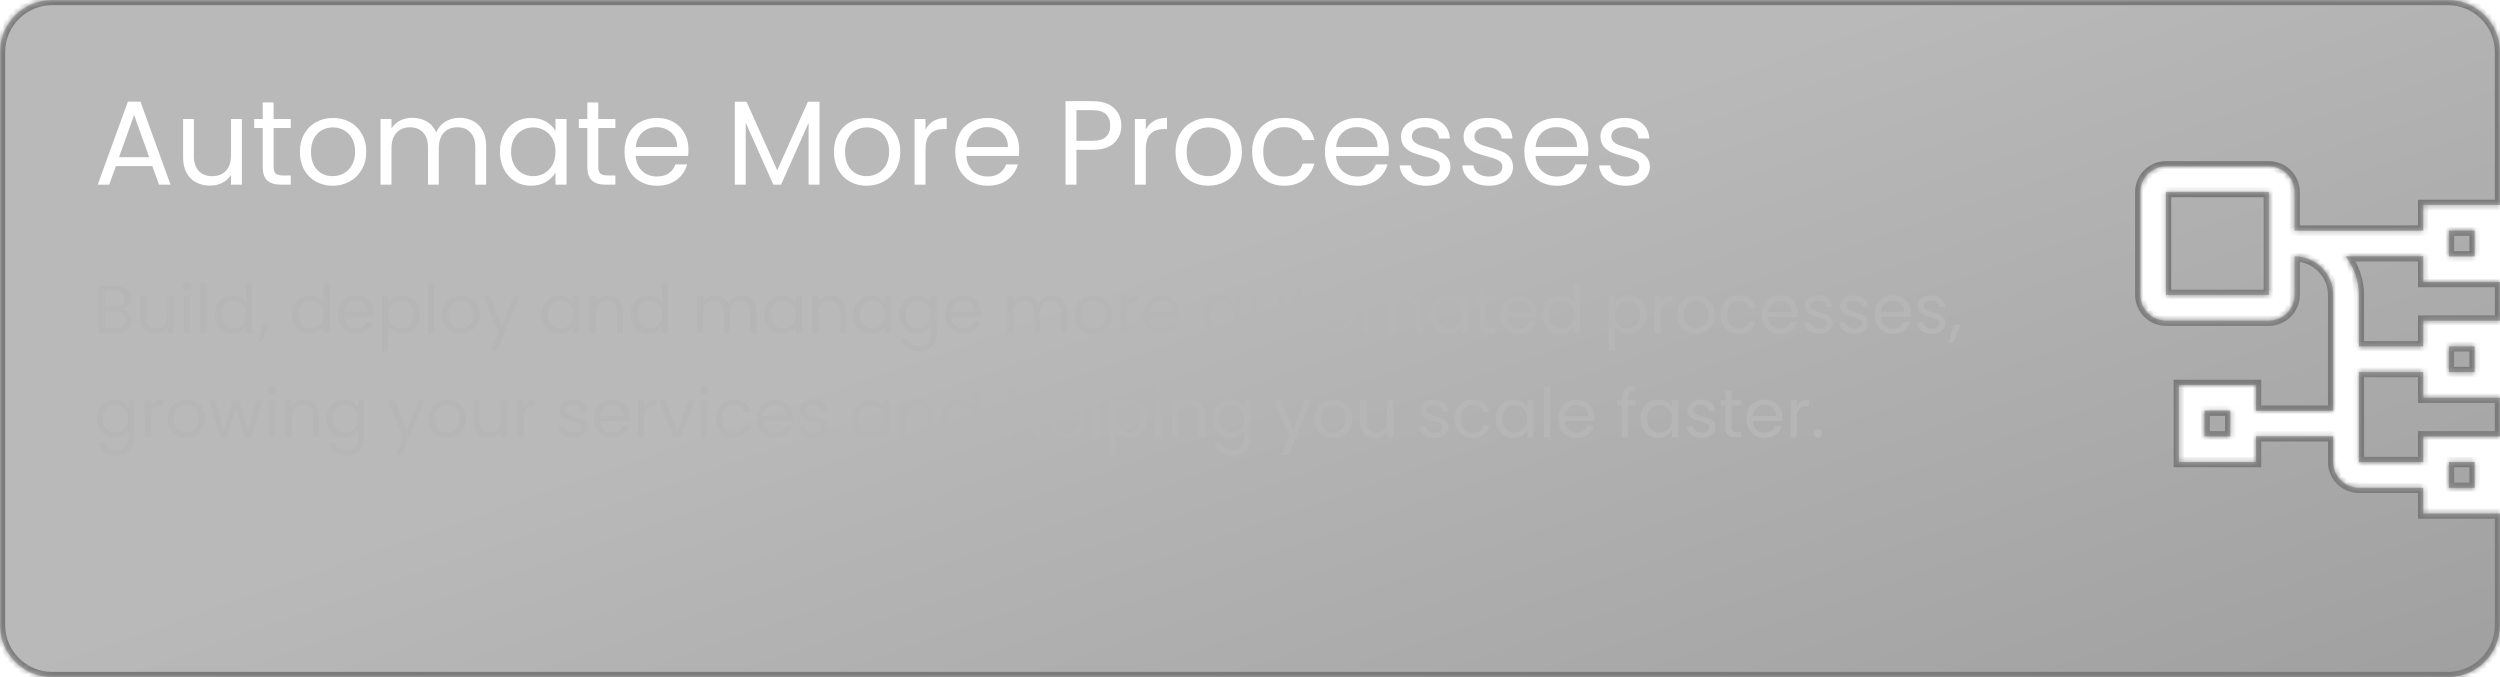 <svg width="480" height="130" viewBox="0 0 480 130" fill="none" xmlns="http://www.w3.org/2000/svg">
<g filter="url(#filter0_b_327_412)">
<mask id="path-1-inside-1_327_412" fill="white">
<path fill-rule="evenodd" clip-rule="evenodd" d="M10 0C4.477 0 0 4.477 0 10V120C0 125.523 4.477 130 10 130H470C475.523 130 480 125.523 480 120V98.594H465.25V93.656H452.906C451.597 93.654 450.343 93.133 449.417 92.208C448.492 91.282 447.971 90.028 447.969 88.719V83.781H433.156V88.719H418.344V73.906H433.156V78.844H447.969V56.625C447.967 54.661 447.186 52.779 445.797 51.39C444.409 50.002 442.526 49.221 440.562 49.219V56.625C440.561 57.934 440.04 59.189 439.114 60.114C438.189 61.04 436.934 61.56 435.625 61.562H415.875C414.566 61.56 413.311 61.04 412.386 60.114C411.46 59.189 410.939 57.934 410.938 56.625V36.875C410.939 35.566 411.46 34.311 412.386 33.386C413.311 32.46 414.566 31.939 415.875 31.938H435.625C436.934 31.939 438.189 32.46 439.114 33.386C440.04 34.311 440.561 35.566 440.562 36.875V44.281H465.25V39.344H480V10C480 4.477 475.523 0 470 0H10ZM480 54.156H465.25V49.219H450.376C452.008 51.343 452.898 53.946 452.906 56.625V66.5H465.25V61.562H480V54.156ZM480 76.375H465.25V71.438H452.906V88.719H465.25V83.781H480V76.375ZM415.875 36.875V56.625H435.625V36.875H415.875ZM423.281 83.781H428.219V78.844H423.281V83.781ZM475.125 88.719H470.188V93.656H475.125V88.719ZM475.125 66.5H470.188V71.438H475.125V66.5ZM475.125 44.281H470.188V49.219H475.125V44.281Z"/>
</mask>
<path fill-rule="evenodd" clip-rule="evenodd" d="M10 0C4.477 0 0 4.477 0 10V120C0 125.523 4.477 130 10 130H470C475.523 130 480 125.523 480 120V98.594H465.25V93.656H452.906C451.597 93.654 450.343 93.133 449.417 92.208C448.492 91.282 447.971 90.028 447.969 88.719V83.781H433.156V88.719H418.344V73.906H433.156V78.844H447.969V56.625C447.967 54.661 447.186 52.779 445.797 51.39C444.409 50.002 442.526 49.221 440.562 49.219V56.625C440.561 57.934 440.04 59.189 439.114 60.114C438.189 61.04 436.934 61.56 435.625 61.562H415.875C414.566 61.56 413.311 61.04 412.386 60.114C411.46 59.189 410.939 57.934 410.938 56.625V36.875C410.939 35.566 411.46 34.311 412.386 33.386C413.311 32.46 414.566 31.939 415.875 31.938H435.625C436.934 31.939 438.189 32.46 439.114 33.386C440.04 34.311 440.561 35.566 440.562 36.875V44.281H465.25V39.344H480V10C480 4.477 475.523 0 470 0H10ZM480 54.156H465.25V49.219H450.376C452.008 51.343 452.898 53.946 452.906 56.625V66.5H465.25V61.562H480V54.156ZM480 76.375H465.25V71.438H452.906V88.719H465.25V83.781H480V76.375ZM415.875 36.875V56.625H435.625V36.875H415.875ZM423.281 83.781H428.219V78.844H423.281V83.781ZM475.125 88.719H470.188V93.656H475.125V88.719ZM475.125 66.5H470.188V71.438H475.125V66.5ZM475.125 44.281H470.188V49.219H475.125V44.281Z" fill="url(#paint0_linear_327_412)" fill-opacity="0.5"/>
<path d="M480 98.594H481V97.594H480V98.594ZM465.25 98.594H464.25V99.594H465.25V98.594ZM465.25 93.656H466.25V92.656H465.25V93.656ZM452.906 93.656L452.905 94.656H452.906V93.656ZM449.417 92.208L450.124 91.501L450.124 91.501L449.417 92.208ZM447.969 88.719L446.969 88.719L446.969 88.72L447.969 88.719ZM447.969 83.781H448.969V82.781H447.969V83.781ZM433.156 83.781V82.781H432.156V83.781H433.156ZM433.156 88.719V89.719H434.156V88.719H433.156ZM418.344 88.719H417.344V89.719H418.344V88.719ZM418.344 73.906V72.906H417.344V73.906H418.344ZM433.156 73.906H434.156V72.906H433.156V73.906ZM433.156 78.844H432.156V79.844H433.156V78.844ZM447.969 78.844V79.844H448.969V78.844H447.969ZM447.969 56.625L448.969 56.625L448.969 56.624L447.969 56.625ZM440.562 49.219L440.563 48.219L439.562 48.218V49.219H440.562ZM440.562 56.625L441.562 56.627V56.625H440.562ZM435.625 61.562V62.562L435.626 62.562L435.625 61.562ZM415.875 61.562L415.874 62.562H415.875V61.562ZM410.938 56.625L409.937 56.625L409.938 56.627L410.938 56.625ZM410.938 36.875L409.938 36.873V36.875H410.938ZM412.386 33.386L411.679 32.679L411.679 32.679L412.386 33.386ZM415.875 31.938L415.875 30.938L415.874 30.938L415.875 31.938ZM435.625 31.938L435.626 30.938H435.625V31.938ZM439.114 33.386L439.821 32.679L439.821 32.679L439.114 33.386ZM440.562 36.875L441.563 36.875L441.562 36.873L440.562 36.875ZM440.562 44.281H439.562V45.281H440.562V44.281ZM465.25 44.281V45.281H466.25V44.281H465.25ZM465.25 39.344V38.344H464.25V39.344H465.25ZM480 39.344V40.344H481V39.344H480ZM465.25 54.156H464.25V55.156H465.25V54.156ZM480 54.156H481V53.156H480V54.156ZM465.25 49.219H466.25V48.219H465.25V49.219ZM450.376 49.219V48.219H448.346L449.583 49.828L450.376 49.219ZM452.906 56.625L453.906 56.625L453.906 56.622L452.906 56.625ZM452.906 66.5H451.906V67.5H452.906V66.5ZM465.25 66.5V67.5H466.25V66.5H465.25ZM465.25 61.562V60.562H464.25V61.562H465.25ZM480 61.562V62.562H481V61.562H480ZM465.25 76.375H464.25V77.375H465.25V76.375ZM480 76.375H481V75.375H480V76.375ZM465.25 71.438H466.25V70.438H465.25V71.438ZM452.906 71.438V70.438H451.906V71.438H452.906ZM452.906 88.719H451.906V89.719H452.906V88.719ZM465.25 88.719V89.719H466.25V88.719H465.25ZM465.25 83.781V82.781H464.25V83.781H465.25ZM480 83.781V84.781H481V83.781H480ZM415.875 56.625H414.875V57.625H415.875V56.625ZM415.875 36.875V35.875H414.875V36.875H415.875ZM435.625 56.625V57.625H436.625V56.625H435.625ZM435.625 36.875H436.625V35.875H435.625V36.875ZM428.219 83.781V84.781H429.219V83.781H428.219ZM423.281 83.781H422.281V84.781H423.281V83.781ZM428.219 78.844H429.219V77.844H428.219V78.844ZM423.281 78.844V77.844H422.281V78.844H423.281ZM470.188 88.719V87.719H469.188V88.719H470.188ZM475.125 88.719H476.125V87.719H475.125V88.719ZM470.188 93.656H469.188V94.656H470.188V93.656ZM475.125 93.656V94.656H476.125V93.656H475.125ZM470.188 66.5V65.5H469.188V66.5H470.188ZM475.125 66.5H476.125V65.5H475.125V66.5ZM470.188 71.438H469.188V72.438H470.188V71.438ZM475.125 71.438V72.438H476.125V71.438H475.125ZM470.188 44.281V43.281H469.188V44.281H470.188ZM475.125 44.281H476.125V43.281H475.125V44.281ZM470.188 49.219H469.188V50.219H470.188V49.219ZM475.125 49.219V50.219H476.125V49.219H475.125ZM1 10C1 5.029 5.029 1 10 1V-1C3.925 -1 -1 3.925 -1 10H1ZM1 120V10H-1V120H1ZM10 129C5.029 129 1 124.971 1 120H-1C-1 126.075 3.925 131 10 131V129ZM470 129H10V131H470V129ZM479 120C479 124.971 474.971 129 470 129V131C476.075 131 481 126.075 481 120H479ZM479 98.594V120H481V98.594H479ZM465.25 99.594H480V97.594H465.25V99.594ZM464.25 93.656V98.594H466.25V93.656H464.25ZM452.906 94.656H465.25V92.656H452.906V94.656ZM448.71 92.915C449.823 94.028 451.331 94.654 452.905 94.656L452.908 92.656C451.864 92.655 450.863 92.239 450.124 91.501L448.71 92.915ZM446.969 88.72C446.971 90.294 447.597 91.802 448.71 92.915L450.124 91.501C449.386 90.763 448.97 89.761 448.969 88.717L446.969 88.72ZM446.969 83.781V88.719H448.969V83.781H446.969ZM433.156 84.781H447.969V82.781H433.156V84.781ZM434.156 88.719V83.781H432.156V88.719H434.156ZM418.344 89.719H433.156V87.719H418.344V89.719ZM417.344 73.906V88.719H419.344V73.906H417.344ZM433.156 72.906H418.344V74.906H433.156V72.906ZM434.156 78.844V73.906H432.156V78.844H434.156ZM447.969 77.844H433.156V79.844H447.969V77.844ZM446.969 56.625V78.844H448.969V56.625H446.969ZM445.09 52.097C446.291 53.298 446.967 54.927 446.969 56.626L448.969 56.624C448.967 54.395 448.08 52.259 446.504 50.683L445.09 52.097ZM440.562 50.219C442.26 50.22 443.889 50.896 445.09 52.097L446.504 50.683C444.929 49.107 442.792 48.221 440.563 48.219L440.562 50.219ZM441.562 56.625V49.219H439.562V56.625H441.562ZM439.821 60.821C440.934 59.709 441.56 58.2 441.562 56.627L439.563 56.623C439.561 57.668 439.145 58.669 438.407 59.407L439.821 60.821ZM435.626 62.562C437.2 62.56 438.709 61.934 439.821 60.821L438.407 59.407C437.669 60.145 436.668 60.561 435.624 60.562L435.626 62.562ZM415.875 62.562H435.625V60.562H415.875V62.562ZM411.679 60.821C412.791 61.934 414.3 62.56 415.874 62.562L415.876 60.562C414.832 60.561 413.831 60.145 413.093 59.407L411.679 60.821ZM409.938 56.627C409.94 58.2 410.566 59.709 411.679 60.821L413.093 59.407C412.355 58.669 411.939 57.668 411.937 56.623L409.938 56.627ZM409.938 36.875V56.625H411.938V36.875H409.938ZM411.679 32.679C410.566 33.791 409.94 35.3 409.938 36.873L411.937 36.877C411.939 35.832 412.355 34.831 413.093 34.093L411.679 32.679ZM415.874 30.938C414.3 30.94 412.791 31.566 411.679 32.679L413.093 34.093C413.831 33.355 414.832 32.939 415.876 32.938L415.874 30.938ZM435.625 30.938H415.875V32.938H435.625V30.938ZM439.821 32.679C438.709 31.566 437.2 30.94 435.626 30.938L435.624 32.938C436.668 32.939 437.669 33.355 438.407 34.093L439.821 32.679ZM441.562 36.873C441.56 35.3 440.934 33.791 439.821 32.679L438.407 34.093C439.145 34.831 439.561 35.832 439.563 36.877L441.562 36.873ZM441.562 44.281V36.875H439.562V44.281H441.562ZM465.25 43.281H440.562V45.281H465.25V43.281ZM464.25 39.344V44.281H466.25V39.344H464.25ZM480 38.344H465.25V40.344H480V38.344ZM479 10V39.344H481V10H479ZM470 1C474.971 1 479 5.029 479 10H481C481 3.925 476.075 -1 470 -1V1ZM10 1H470V-1H10V1ZM465.25 55.156H480V53.156H465.25V55.156ZM464.25 49.219V54.156H466.25V49.219H464.25ZM450.376 50.219H465.25V48.219H450.376V50.219ZM453.906 56.622C453.897 53.723 452.935 50.908 451.169 48.609L449.583 49.828C451.082 51.779 451.898 54.168 451.906 56.628L453.906 56.622ZM453.906 66.5V56.625H451.906V66.5H453.906ZM465.25 65.5H452.906V67.5H465.25V65.5ZM464.25 61.562V66.5H466.25V61.562H464.25ZM480 60.562H465.25V62.562H480V60.562ZM479 54.156V61.562H481V54.156H479ZM465.25 77.375H480V75.375H465.25V77.375ZM464.25 71.438V76.375H466.25V71.438H464.25ZM452.906 72.438H465.25V70.438H452.906V72.438ZM453.906 88.719V71.438H451.906V88.719H453.906ZM465.25 87.719H452.906V89.719H465.25V87.719ZM464.25 83.781V88.719H466.25V83.781H464.25ZM480 82.781H465.25V84.781H480V82.781ZM479 76.375V83.781H481V76.375H479ZM416.875 56.625V36.875H414.875V56.625H416.875ZM435.625 55.625H415.875V57.625H435.625V55.625ZM434.625 36.875V56.625H436.625V36.875H434.625ZM415.875 37.875H435.625V35.875H415.875V37.875ZM428.219 82.781H423.281V84.781H428.219V82.781ZM427.219 78.844V83.781H429.219V78.844H427.219ZM423.281 79.844H428.219V77.844H423.281V79.844ZM424.281 83.781V78.844H422.281V83.781H424.281ZM470.188 89.719H475.125V87.719H470.188V89.719ZM471.188 93.656V88.719H469.188V93.656H471.188ZM475.125 92.656H470.188V94.656H475.125V92.656ZM474.125 88.719V93.656H476.125V88.719H474.125ZM470.188 67.5H475.125V65.5H470.188V67.5ZM471.188 71.438V66.5H469.188V71.438H471.188ZM475.125 70.438H470.188V72.438H475.125V70.438ZM474.125 66.5V71.438H476.125V66.5H474.125ZM470.188 45.281H475.125V43.281H470.188V45.281ZM471.188 49.219V44.281H469.188V49.219H471.188ZM475.125 48.219H470.188V50.219H475.125V48.219ZM474.125 44.281V49.219H476.125V44.281H474.125Z" fill="#7B7B7B" mask="url(#path-1-inside-1_327_412)"/>
</g>
<path d="M29.247 31.889H22.255L20.967 35.454H18.759L24.555 19.515H26.97L32.743 35.454H30.535L29.247 31.889ZM28.649 30.187L25.751 22.091L22.853 30.187H28.649ZM46.447 22.85V35.454H44.354V33.591C43.955 34.235 43.396 34.741 42.675 35.109C41.97 35.461 41.188 35.638 40.329 35.638C39.348 35.638 38.466 35.438 37.684 35.04C36.902 34.626 36.281 34.012 35.821 33.2C35.376 32.387 35.154 31.398 35.154 30.233V22.85H37.224V29.957C37.224 31.199 37.538 32.157 38.167 32.832C38.796 33.491 39.654 33.821 40.743 33.821C41.862 33.821 42.744 33.476 43.388 32.786C44.032 32.096 44.354 31.091 44.354 29.773V22.85H46.447ZM52.534 24.575V32.004C52.534 32.617 52.664 33.054 52.925 33.315C53.186 33.56 53.638 33.683 54.282 33.683H55.823V35.454H53.937C52.772 35.454 51.898 35.185 51.315 34.649C50.732 34.112 50.441 33.23 50.441 32.004V24.575H48.808V22.85H50.441V19.676H52.534V22.85H55.823V24.575H52.534ZM63.856 35.661C62.675 35.661 61.602 35.392 60.636 34.856C59.685 34.319 58.934 33.56 58.382 32.579C57.845 31.582 57.577 30.432 57.577 29.129C57.577 27.841 57.853 26.706 58.405 25.725C58.972 24.728 59.739 23.969 60.705 23.448C61.671 22.911 62.752 22.643 63.948 22.643C65.144 22.643 66.225 22.911 67.191 23.448C68.157 23.969 68.916 24.72 69.468 25.702C70.035 26.683 70.319 27.825 70.319 29.129C70.319 30.432 70.028 31.582 69.445 32.579C68.878 33.56 68.103 34.319 67.122 34.856C66.141 35.392 65.052 35.661 63.856 35.661ZM63.856 33.821C64.607 33.821 65.313 33.644 65.972 33.292C66.631 32.939 67.16 32.41 67.559 31.705C67.973 30.999 68.18 30.141 68.18 29.129C68.18 28.117 67.981 27.258 67.582 26.553C67.183 25.847 66.662 25.326 66.018 24.989C65.374 24.636 64.676 24.46 63.925 24.46C63.158 24.46 62.453 24.636 61.809 24.989C61.18 25.326 60.674 25.847 60.291 26.553C59.908 27.258 59.716 28.117 59.716 29.129C59.716 30.156 59.9 31.022 60.268 31.728C60.651 32.433 61.157 32.962 61.786 33.315C62.415 33.652 63.105 33.821 63.856 33.821ZM88.228 22.62C89.209 22.62 90.083 22.827 90.85 23.241C91.617 23.639 92.222 24.245 92.667 25.058C93.112 25.87 93.334 26.859 93.334 28.025V35.454H91.264V28.324C91.264 27.066 90.95 26.108 90.321 25.449C89.707 24.774 88.872 24.437 87.814 24.437C86.725 24.437 85.859 24.789 85.215 25.495C84.571 26.185 84.249 27.189 84.249 28.508V35.454H82.179V28.324C82.179 27.066 81.865 26.108 81.236 25.449C80.623 24.774 79.787 24.437 78.729 24.437C77.64 24.437 76.774 24.789 76.13 25.495C75.486 26.185 75.164 27.189 75.164 28.508V35.454H73.071V22.85H75.164V24.667C75.578 24.007 76.13 23.501 76.82 23.149C77.525 22.796 78.299 22.62 79.143 22.62C80.201 22.62 81.136 22.857 81.949 23.333C82.761 23.808 83.367 24.506 83.766 25.426C84.118 24.536 84.701 23.846 85.514 23.356C86.326 22.865 87.231 22.62 88.228 22.62ZM95.985 29.106C95.985 27.818 96.246 26.691 96.767 25.725C97.288 24.743 98.001 23.984 98.906 23.448C99.826 22.911 100.846 22.643 101.965 22.643C103.069 22.643 104.027 22.88 104.84 23.356C105.653 23.831 106.258 24.429 106.657 25.15V22.85H108.773V35.454H106.657V33.108C106.243 33.844 105.622 34.457 104.794 34.948C103.981 35.423 103.031 35.661 101.942 35.661C100.823 35.661 99.811 35.385 98.906 34.833C98.001 34.281 97.288 33.506 96.767 32.51C96.246 31.513 95.985 30.378 95.985 29.106ZM106.657 29.129C106.657 28.178 106.465 27.35 106.082 26.645C105.699 25.939 105.177 25.403 104.518 25.035C103.874 24.651 103.161 24.46 102.379 24.46C101.597 24.46 100.884 24.644 100.24 25.012C99.596 25.38 99.082 25.916 98.699 26.622C98.316 27.327 98.124 28.155 98.124 29.106C98.124 30.072 98.316 30.915 98.699 31.636C99.082 32.341 99.596 32.885 100.24 33.269C100.884 33.637 101.597 33.821 102.379 33.821C103.161 33.821 103.874 33.637 104.518 33.269C105.177 32.885 105.699 32.341 106.082 31.636C106.465 30.915 106.657 30.079 106.657 29.129ZM114.863 24.575V32.004C114.863 32.617 114.993 33.054 115.254 33.315C115.515 33.56 115.967 33.683 116.611 33.683H118.152V35.454H116.266C115.101 35.454 114.227 35.185 113.644 34.649C113.061 34.112 112.77 33.23 112.77 32.004V24.575H111.137V22.85H112.77V19.676H114.863V22.85H118.152V24.575H114.863ZM132.188 28.669C132.188 29.067 132.165 29.489 132.119 29.934H122.045C122.122 31.176 122.543 32.149 123.31 32.855C124.092 33.545 125.035 33.89 126.139 33.89C127.044 33.89 127.795 33.683 128.393 33.269C129.006 32.839 129.436 32.272 129.681 31.567H131.935C131.598 32.778 130.923 33.767 129.911 34.534C128.899 35.285 127.642 35.661 126.139 35.661C124.943 35.661 123.87 35.392 122.919 34.856C121.984 34.319 121.248 33.56 120.711 32.579C120.174 31.582 119.906 30.432 119.906 29.129C119.906 27.825 120.167 26.683 120.688 25.702C121.209 24.72 121.938 23.969 122.873 23.448C123.824 22.911 124.912 22.643 126.139 22.643C127.335 22.643 128.393 22.903 129.313 23.425C130.233 23.946 130.938 24.667 131.429 25.587C131.935 26.491 132.188 27.519 132.188 28.669ZM130.026 28.232C130.026 27.434 129.85 26.752 129.497 26.185C129.144 25.602 128.661 25.165 128.048 24.874C127.45 24.567 126.783 24.414 126.047 24.414C124.989 24.414 124.084 24.751 123.333 25.426C122.597 26.1 122.175 27.036 122.068 28.232H130.026ZM157.344 19.538V35.454H155.251V23.586L149.961 35.454H148.489L143.176 23.563V35.454H141.083V19.538H143.337L149.225 32.694L155.113 19.538H157.344ZM166.39 35.661C165.209 35.661 164.136 35.392 163.17 34.856C162.219 34.319 161.468 33.56 160.916 32.579C160.379 31.582 160.111 30.432 160.111 29.129C160.111 27.841 160.387 26.706 160.939 25.725C161.506 24.728 162.273 23.969 163.239 23.448C164.205 22.911 165.286 22.643 166.482 22.643C167.678 22.643 168.759 22.911 169.725 23.448C170.691 23.969 171.45 24.72 172.002 25.702C172.569 26.683 172.853 27.825 172.853 29.129C172.853 30.432 172.562 31.582 171.979 32.579C171.412 33.56 170.637 34.319 169.656 34.856C168.675 35.392 167.586 35.661 166.39 35.661ZM166.39 33.821C167.141 33.821 167.847 33.644 168.506 33.292C169.165 32.939 169.694 32.41 170.093 31.705C170.507 30.999 170.714 30.141 170.714 29.129C170.714 28.117 170.515 27.258 170.116 26.553C169.717 25.847 169.196 25.326 168.552 24.989C167.908 24.636 167.21 24.46 166.459 24.46C165.692 24.46 164.987 24.636 164.343 24.989C163.714 25.326 163.208 25.847 162.825 26.553C162.442 27.258 162.25 28.117 162.25 29.129C162.25 30.156 162.434 31.022 162.802 31.728C163.185 32.433 163.691 32.962 164.32 33.315C164.949 33.652 165.639 33.821 166.39 33.821ZM177.698 24.897C178.066 24.176 178.587 23.616 179.262 23.218C179.952 22.819 180.788 22.62 181.769 22.62V24.782H181.217C178.871 24.782 177.698 26.054 177.698 28.6V35.454H175.605V22.85H177.698V24.897ZM195.685 28.669C195.685 29.067 195.662 29.489 195.616 29.934H185.542C185.619 31.176 186.04 32.149 186.807 32.855C187.589 33.545 188.532 33.89 189.636 33.89C190.541 33.89 191.292 33.683 191.89 33.269C192.503 32.839 192.933 32.272 193.178 31.567H195.432C195.095 32.778 194.42 33.767 193.408 34.534C192.396 35.285 191.139 35.661 189.636 35.661C188.44 35.661 187.367 35.392 186.416 34.856C185.481 34.319 184.745 33.56 184.208 32.579C183.671 31.582 183.403 30.432 183.403 29.129C183.403 27.825 183.664 26.683 184.185 25.702C184.706 24.72 185.435 23.969 186.37 23.448C187.321 22.911 188.409 22.643 189.636 22.643C190.832 22.643 191.89 22.903 192.81 23.425C193.73 23.946 194.435 24.667 194.926 25.587C195.432 26.491 195.685 27.519 195.685 28.669ZM193.523 28.232C193.523 27.434 193.347 26.752 192.994 26.185C192.641 25.602 192.158 25.165 191.545 24.874C190.947 24.567 190.28 24.414 189.544 24.414C188.486 24.414 187.581 24.751 186.83 25.426C186.094 26.1 185.672 27.036 185.565 28.232H193.523ZM215.298 24.115C215.298 25.449 214.838 26.56 213.918 27.45C213.013 28.324 211.625 28.761 209.755 28.761H206.673V35.454H204.58V19.423H209.755C211.564 19.423 212.936 19.86 213.872 20.734C214.822 21.608 215.298 22.735 215.298 24.115ZM209.755 27.036C210.92 27.036 211.779 26.783 212.331 26.277C212.883 25.771 213.159 25.05 213.159 24.115C213.159 22.137 212.024 21.148 209.755 21.148H206.673V27.036H209.755ZM219.992 24.897C220.36 24.176 220.881 23.616 221.556 23.218C222.246 22.819 223.082 22.62 224.063 22.62V24.782H223.511C221.165 24.782 219.992 26.054 219.992 28.6V35.454H217.899V22.85H219.992V24.897ZM231.976 35.661C230.795 35.661 229.722 35.392 228.756 34.856C227.805 34.319 227.054 33.56 226.502 32.579C225.965 31.582 225.697 30.432 225.697 29.129C225.697 27.841 225.973 26.706 226.525 25.725C227.092 24.728 227.859 23.969 228.825 23.448C229.791 22.911 230.872 22.643 232.068 22.643C233.264 22.643 234.345 22.911 235.311 23.448C236.277 23.969 237.036 24.72 237.588 25.702C238.155 26.683 238.439 27.825 238.439 29.129C238.439 30.432 238.148 31.582 237.565 32.579C236.998 33.56 236.223 34.319 235.242 34.856C234.261 35.392 233.172 35.661 231.976 35.661ZM231.976 33.821C232.727 33.821 233.433 33.644 234.092 33.292C234.751 32.939 235.28 32.41 235.679 31.705C236.093 30.999 236.3 30.141 236.3 29.129C236.3 28.117 236.101 27.258 235.702 26.553C235.303 25.847 234.782 25.326 234.138 24.989C233.494 24.636 232.796 24.46 232.045 24.46C231.278 24.46 230.573 24.636 229.929 24.989C229.3 25.326 228.794 25.847 228.411 26.553C228.028 27.258 227.836 28.117 227.836 29.129C227.836 30.156 228.02 31.022 228.388 31.728C228.771 32.433 229.277 32.962 229.906 33.315C230.535 33.652 231.225 33.821 231.976 33.821ZM240.409 29.129C240.409 27.825 240.67 26.691 241.191 25.725C241.712 24.743 242.433 23.984 243.353 23.448C244.288 22.911 245.354 22.643 246.55 22.643C248.099 22.643 249.371 23.018 250.368 23.77C251.38 24.521 252.047 25.564 252.369 26.898H250.115C249.9 26.131 249.479 25.525 248.85 25.081C248.237 24.636 247.47 24.414 246.55 24.414C245.354 24.414 244.388 24.828 243.652 25.656C242.916 26.468 242.548 27.626 242.548 29.129C242.548 30.647 242.916 31.82 243.652 32.648C244.388 33.476 245.354 33.89 246.55 33.89C247.47 33.89 248.237 33.675 248.85 33.246C249.463 32.816 249.885 32.203 250.115 31.406H252.369C252.032 32.694 251.357 33.729 250.345 34.511C249.333 35.277 248.068 35.661 246.55 35.661C245.354 35.661 244.288 35.392 243.353 34.856C242.433 34.319 241.712 33.56 241.191 32.579C240.67 31.597 240.409 30.447 240.409 29.129ZM266.662 28.669C266.662 29.067 266.639 29.489 266.593 29.934H256.519C256.595 31.176 257.017 32.149 257.784 32.855C258.566 33.545 259.509 33.89 260.613 33.89C261.517 33.89 262.269 33.683 262.867 33.269C263.48 32.839 263.909 32.272 264.155 31.567H266.409C266.071 32.778 265.397 33.767 264.385 34.534C263.373 35.285 262.115 35.661 260.613 35.661C259.417 35.661 258.343 35.392 257.393 34.856C256.457 34.319 255.721 33.56 255.185 32.579C254.648 31.582 254.38 30.432 254.38 29.129C254.38 27.825 254.64 26.683 255.162 25.702C255.683 24.72 256.411 23.969 257.347 23.448C258.297 22.911 259.386 22.643 260.613 22.643C261.809 22.643 262.867 22.903 263.787 23.425C264.707 23.946 265.412 24.667 265.903 25.587C266.409 26.491 266.662 27.519 266.662 28.669ZM264.5 28.232C264.5 27.434 264.323 26.752 263.971 26.185C263.618 25.602 263.135 25.165 262.522 24.874C261.924 24.567 261.257 24.414 260.521 24.414C259.463 24.414 258.558 24.751 257.807 25.426C257.071 26.1 256.649 27.036 256.542 28.232H264.5ZM273.886 35.661C272.92 35.661 272.054 35.5 271.287 35.178C270.521 34.84 269.915 34.38 269.47 33.798C269.026 33.2 268.78 32.517 268.734 31.751H270.896C270.958 32.379 271.249 32.893 271.77 33.292C272.307 33.69 273.005 33.89 273.863 33.89C274.661 33.89 275.289 33.713 275.749 33.361C276.209 33.008 276.439 32.563 276.439 32.027C276.439 31.475 276.194 31.068 275.703 30.808C275.213 30.532 274.454 30.263 273.426 30.003C272.491 29.757 271.724 29.512 271.126 29.267C270.544 29.006 270.038 28.63 269.608 28.14C269.194 27.634 268.987 26.974 268.987 26.162C268.987 25.518 269.179 24.927 269.562 24.391C269.946 23.854 270.49 23.432 271.195 23.126C271.901 22.804 272.706 22.643 273.61 22.643C275.006 22.643 276.133 22.995 276.991 23.701C277.85 24.406 278.31 25.372 278.371 26.599H276.278C276.232 25.939 275.964 25.41 275.473 25.012C274.998 24.613 274.354 24.414 273.541 24.414C272.79 24.414 272.192 24.575 271.747 24.897C271.303 25.219 271.08 25.64 271.08 26.162C271.08 26.576 271.211 26.921 271.471 27.197C271.747 27.457 272.085 27.672 272.483 27.841C272.897 27.994 273.465 28.17 274.185 28.37C275.09 28.615 275.826 28.86 276.393 29.106C276.961 29.336 277.444 29.688 277.842 30.164C278.256 30.639 278.471 31.26 278.486 32.027C278.486 32.717 278.295 33.338 277.911 33.89C277.528 34.442 276.984 34.879 276.278 35.201C275.588 35.507 274.791 35.661 273.886 35.661ZM285.903 35.661C284.937 35.661 284.071 35.5 283.304 35.178C282.537 34.84 281.932 34.38 281.487 33.798C281.042 33.2 280.797 32.517 280.751 31.751H282.913C282.974 32.379 283.266 32.893 283.787 33.292C284.324 33.69 285.021 33.89 285.88 33.89C286.677 33.89 287.306 33.713 287.766 33.361C288.226 33.008 288.456 32.563 288.456 32.027C288.456 31.475 288.211 31.068 287.72 30.808C287.229 30.532 286.47 30.263 285.443 30.003C284.508 29.757 283.741 29.512 283.143 29.267C282.56 29.006 282.054 28.63 281.625 28.14C281.211 27.634 281.004 26.974 281.004 26.162C281.004 25.518 281.196 24.927 281.579 24.391C281.962 23.854 282.507 23.432 283.212 23.126C283.917 22.804 284.722 22.643 285.627 22.643C287.022 22.643 288.149 22.995 289.008 23.701C289.867 24.406 290.327 25.372 290.388 26.599H288.295C288.249 25.939 287.981 25.41 287.49 25.012C287.015 24.613 286.371 24.414 285.558 24.414C284.807 24.414 284.209 24.575 283.764 24.897C283.319 25.219 283.097 25.64 283.097 26.162C283.097 26.576 283.227 26.921 283.488 27.197C283.764 27.457 284.101 27.672 284.5 27.841C284.914 27.994 285.481 28.17 286.202 28.37C287.107 28.615 287.843 28.86 288.41 29.106C288.977 29.336 289.46 29.688 289.859 30.164C290.273 30.639 290.488 31.26 290.503 32.027C290.503 32.717 290.311 33.338 289.928 33.89C289.545 34.442 289 34.879 288.295 35.201C287.605 35.507 286.808 35.661 285.903 35.661ZM304.958 28.669C304.958 29.067 304.935 29.489 304.889 29.934H294.815C294.891 31.176 295.313 32.149 296.08 32.855C296.862 33.545 297.805 33.89 298.909 33.89C299.813 33.89 300.565 33.683 301.163 33.269C301.776 32.839 302.205 32.272 302.451 31.567H304.705C304.367 32.778 303.693 33.767 302.681 34.534C301.669 35.285 300.411 35.661 298.909 35.661C297.713 35.661 296.639 35.392 295.689 34.856C294.753 34.319 294.017 33.56 293.481 32.579C292.944 31.582 292.676 30.432 292.676 29.129C292.676 27.825 292.936 26.683 293.458 25.702C293.979 24.72 294.707 23.969 295.643 23.448C296.593 22.911 297.682 22.643 298.909 22.643C300.105 22.643 301.163 22.903 302.083 23.425C303.003 23.946 303.708 24.667 304.199 25.587C304.705 26.491 304.958 27.519 304.958 28.669ZM302.796 28.232C302.796 27.434 302.619 26.752 302.267 26.185C301.914 25.602 301.431 25.165 300.818 24.874C300.22 24.567 299.553 24.414 298.817 24.414C297.759 24.414 296.854 24.751 296.103 25.426C295.367 26.1 294.945 27.036 294.838 28.232H302.796ZM312.182 35.661C311.216 35.661 310.35 35.5 309.583 35.178C308.817 34.84 308.211 34.38 307.766 33.798C307.322 33.2 307.076 32.517 307.03 31.751H309.192C309.254 32.379 309.545 32.893 310.066 33.292C310.603 33.69 311.301 33.89 312.159 33.89C312.957 33.89 313.585 33.713 314.045 33.361C314.505 33.008 314.735 32.563 314.735 32.027C314.735 31.475 314.49 31.068 313.999 30.808C313.509 30.532 312.75 30.263 311.722 30.003C310.787 29.757 310.02 29.512 309.422 29.267C308.84 29.006 308.334 28.63 307.904 28.14C307.49 27.634 307.283 26.974 307.283 26.162C307.283 25.518 307.475 24.927 307.858 24.391C308.242 23.854 308.786 23.432 309.491 23.126C310.197 22.804 311.002 22.643 311.906 22.643C313.302 22.643 314.429 22.995 315.287 23.701C316.146 24.406 316.606 25.372 316.667 26.599H314.574C314.528 25.939 314.26 25.41 313.769 25.012C313.294 24.613 312.65 24.414 311.837 24.414C311.086 24.414 310.488 24.575 310.043 24.897C309.599 25.219 309.376 25.64 309.376 26.162C309.376 26.576 309.507 26.921 309.767 27.197C310.043 27.457 310.381 27.672 310.779 27.841C311.193 27.994 311.761 28.17 312.481 28.37C313.386 28.615 314.122 28.86 314.689 29.106C315.257 29.336 315.74 29.688 316.138 30.164C316.552 30.639 316.767 31.26 316.782 32.027C316.782 32.717 316.591 33.338 316.207 33.89C315.824 34.442 315.28 34.879 314.574 35.201C313.884 35.507 313.087 35.661 312.182 35.661Z" fill="white"/>
<path d="M23.538 59.297C23.867 59.349 24.166 59.484 24.435 59.7C24.712 59.917 24.929 60.186 25.085 60.506C25.25 60.827 25.332 61.169 25.332 61.533C25.332 61.993 25.215 62.409 24.981 62.781C24.747 63.145 24.405 63.436 23.954 63.652C23.512 63.86 22.988 63.964 22.381 63.964H19.001V54.903H22.251C22.866 54.903 23.391 55.007 23.824 55.215C24.257 55.415 24.582 55.688 24.799 56.034C25.016 56.381 25.124 56.771 25.124 57.204C25.124 57.742 24.977 58.188 24.682 58.543C24.396 58.89 24.015 59.141 23.538 59.297ZM20.184 58.816H22.173C22.728 58.816 23.157 58.686 23.46 58.426C23.763 58.166 23.915 57.807 23.915 57.347C23.915 56.888 23.763 56.528 23.46 56.268C23.157 56.008 22.719 55.878 22.147 55.878H20.184V58.816ZM22.277 62.989C22.866 62.989 23.326 62.851 23.655 62.573C23.984 62.296 24.149 61.91 24.149 61.416C24.149 60.914 23.976 60.519 23.629 60.233C23.282 59.939 22.819 59.791 22.238 59.791H20.184V62.989H22.277ZM33.292 56.84V63.964H32.109V62.911C31.883 63.275 31.567 63.561 31.16 63.769C30.761 63.969 30.319 64.068 29.834 64.068C29.279 64.068 28.781 63.956 28.339 63.73C27.897 63.496 27.546 63.15 27.286 62.69C27.034 62.231 26.909 61.672 26.909 61.013V56.84H28.079V60.857C28.079 61.559 28.256 62.101 28.612 62.482C28.967 62.855 29.452 63.041 30.068 63.041C30.7 63.041 31.199 62.846 31.563 62.456C31.927 62.066 32.109 61.499 32.109 60.753V56.84H33.292ZM35.9 55.683C35.675 55.683 35.484 55.605 35.328 55.449C35.172 55.293 35.094 55.103 35.094 54.877C35.094 54.652 35.172 54.461 35.328 54.305C35.484 54.149 35.675 54.071 35.9 54.071C36.117 54.071 36.299 54.149 36.446 54.305C36.602 54.461 36.68 54.652 36.68 54.877C36.68 55.103 36.602 55.293 36.446 55.449C36.299 55.605 36.117 55.683 35.9 55.683ZM36.472 56.84V63.964H35.289V56.84H36.472ZM39.671 54.344V63.964H38.488V54.344H39.671ZM41.245 60.376C41.245 59.648 41.393 59.011 41.688 58.465C41.982 57.911 42.385 57.482 42.897 57.178C43.416 56.875 43.997 56.723 44.639 56.723C45.193 56.723 45.709 56.853 46.185 57.113C46.662 57.365 47.026 57.698 47.278 58.114V54.344H48.474V63.964H47.278V62.625C47.044 63.05 46.697 63.401 46.237 63.678C45.778 63.947 45.241 64.081 44.626 64.081C43.993 64.081 43.416 63.925 42.897 63.613C42.385 63.301 41.982 62.864 41.688 62.3C41.393 61.737 41.245 61.096 41.245 60.376ZM47.278 60.389C47.278 59.852 47.169 59.384 46.953 58.985C46.736 58.587 46.441 58.283 46.069 58.075C45.705 57.859 45.301 57.75 44.859 57.75C44.417 57.75 44.014 57.854 43.651 58.062C43.286 58.27 42.996 58.574 42.779 58.972C42.563 59.371 42.455 59.839 42.455 60.376C42.455 60.922 42.563 61.399 42.779 61.806C42.996 62.205 43.286 62.513 43.651 62.729C44.014 62.937 44.417 63.041 44.859 63.041C45.301 63.041 45.705 62.937 46.069 62.729C46.441 62.513 46.736 62.205 46.953 61.806C47.169 61.399 47.278 60.927 47.278 60.389ZM51.695 62.326L50.239 65.823H49.446L50.395 62.326H51.695ZM56.074 60.376C56.074 59.648 56.221 59.011 56.516 58.465C56.81 57.911 57.213 57.482 57.725 57.178C58.245 56.875 58.825 56.723 59.467 56.723C60.021 56.723 60.537 56.853 61.014 57.113C61.49 57.365 61.854 57.698 62.106 58.114V54.344H63.302V63.964H62.106V62.625C61.872 63.05 61.525 63.401 61.066 63.678C60.606 63.947 60.069 64.081 59.454 64.081C58.821 64.081 58.245 63.925 57.725 63.613C57.213 63.301 56.81 62.864 56.516 62.3C56.221 61.737 56.074 61.096 56.074 60.376ZM62.106 60.389C62.106 59.852 61.997 59.384 61.781 58.985C61.564 58.587 61.269 58.283 60.897 58.075C60.533 57.859 60.13 57.75 59.688 57.75C59.246 57.75 58.843 57.854 58.479 58.062C58.115 58.27 57.824 58.574 57.608 58.972C57.391 59.371 57.283 59.839 57.283 60.376C57.283 60.922 57.391 61.399 57.608 61.806C57.824 62.205 58.115 62.513 58.479 62.729C58.843 62.937 59.246 63.041 59.688 63.041C60.13 63.041 60.533 62.937 60.897 62.729C61.269 62.513 61.564 62.205 61.781 61.806C61.997 61.399 62.106 60.927 62.106 60.389ZM71.801 60.129C71.801 60.355 71.788 60.593 71.762 60.844H66.068C66.111 61.546 66.35 62.097 66.783 62.495C67.225 62.885 67.758 63.08 68.382 63.08C68.893 63.08 69.318 62.963 69.656 62.729C70.002 62.487 70.245 62.166 70.384 61.767H71.658C71.467 62.452 71.086 63.011 70.514 63.444C69.942 63.869 69.231 64.081 68.382 64.081C67.706 64.081 67.099 63.93 66.562 63.626C66.033 63.323 65.617 62.894 65.314 62.339C65.01 61.776 64.859 61.126 64.859 60.389C64.859 59.653 65.006 59.007 65.301 58.452C65.596 57.898 66.007 57.473 66.536 57.178C67.073 56.875 67.689 56.723 68.382 56.723C69.058 56.723 69.656 56.871 70.176 57.165C70.696 57.46 71.094 57.867 71.372 58.387C71.658 58.899 71.801 59.479 71.801 60.129ZM70.579 59.882C70.579 59.432 70.479 59.046 70.28 58.725C70.081 58.396 69.808 58.149 69.461 57.984C69.123 57.811 68.746 57.724 68.33 57.724C67.732 57.724 67.221 57.915 66.796 58.296C66.38 58.678 66.141 59.206 66.081 59.882H70.579ZM74.545 58.153C74.779 57.746 75.126 57.408 75.585 57.139C76.053 56.862 76.595 56.723 77.21 56.723C77.843 56.723 78.415 56.875 78.926 57.178C79.446 57.482 79.854 57.911 80.148 58.465C80.443 59.011 80.59 59.648 80.59 60.376C80.59 61.096 80.443 61.737 80.148 62.3C79.854 62.864 79.446 63.301 78.926 63.613C78.415 63.925 77.843 64.081 77.21 64.081C76.604 64.081 76.066 63.947 75.598 63.678C75.139 63.401 74.788 63.059 74.545 62.651V67.344H73.362V56.84H74.545V58.153ZM79.381 60.376C79.381 59.839 79.273 59.371 79.056 58.972C78.84 58.574 78.545 58.27 78.172 58.062C77.808 57.854 77.405 57.75 76.963 57.75C76.53 57.75 76.127 57.859 75.754 58.075C75.39 58.283 75.096 58.591 74.87 58.998C74.654 59.397 74.545 59.861 74.545 60.389C74.545 60.927 74.654 61.399 74.87 61.806C75.096 62.205 75.39 62.513 75.754 62.729C76.127 62.937 76.53 63.041 76.963 63.041C77.405 63.041 77.808 62.937 78.172 62.729C78.545 62.513 78.84 62.205 79.056 61.806C79.273 61.399 79.381 60.922 79.381 60.376ZM83.331 54.344V63.964H82.147V54.344H83.331ZM88.454 64.081C87.786 64.081 87.18 63.93 86.634 63.626C86.096 63.323 85.672 62.894 85.36 62.339C85.056 61.776 84.905 61.126 84.905 60.389C84.905 59.661 85.061 59.02 85.373 58.465C85.693 57.902 86.127 57.473 86.673 57.178C87.219 56.875 87.83 56.723 88.506 56.723C89.182 56.723 89.793 56.875 90.339 57.178C90.885 57.473 91.314 57.898 91.626 58.452C91.946 59.007 92.107 59.653 92.107 60.389C92.107 61.126 91.942 61.776 91.613 62.339C91.292 62.894 90.854 63.323 90.3 63.626C89.745 63.93 89.13 64.081 88.454 64.081ZM88.454 63.041C88.878 63.041 89.277 62.942 89.65 62.742C90.022 62.543 90.321 62.244 90.547 61.845C90.781 61.447 90.898 60.961 90.898 60.389C90.898 59.817 90.785 59.332 90.56 58.933C90.334 58.535 90.04 58.24 89.676 58.049C89.312 57.85 88.917 57.75 88.493 57.75C88.059 57.75 87.661 57.85 87.297 58.049C86.941 58.24 86.655 58.535 86.439 58.933C86.222 59.332 86.114 59.817 86.114 60.389C86.114 60.97 86.218 61.46 86.426 61.858C86.642 62.257 86.928 62.556 87.284 62.755C87.639 62.946 88.029 63.041 88.454 63.041ZM99.798 56.84L95.508 67.318H94.286L95.69 63.886L92.817 56.84H94.13L96.366 62.612L98.576 56.84H99.798ZM104.011 60.376C104.011 59.648 104.158 59.011 104.453 58.465C104.748 57.911 105.151 57.482 105.662 57.178C106.182 56.875 106.758 56.723 107.391 56.723C108.015 56.723 108.557 56.858 109.016 57.126C109.475 57.395 109.818 57.733 110.043 58.14V56.84H111.239V63.964H110.043V62.638C109.809 63.054 109.458 63.401 108.99 63.678C108.531 63.947 107.993 64.081 107.378 64.081C106.745 64.081 106.173 63.925 105.662 63.613C105.151 63.301 104.748 62.864 104.453 62.3C104.158 61.737 104.011 61.096 104.011 60.376ZM110.043 60.389C110.043 59.852 109.935 59.384 109.718 58.985C109.501 58.587 109.207 58.283 108.834 58.075C108.47 57.859 108.067 57.75 107.625 57.75C107.183 57.75 106.78 57.854 106.416 58.062C106.052 58.27 105.762 58.574 105.545 58.972C105.328 59.371 105.22 59.839 105.22 60.376C105.22 60.922 105.328 61.399 105.545 61.806C105.762 62.205 106.052 62.513 106.416 62.729C106.78 62.937 107.183 63.041 107.625 63.041C108.067 63.041 108.47 62.937 108.834 62.729C109.207 62.513 109.501 62.205 109.718 61.806C109.935 61.399 110.043 60.927 110.043 60.389ZM116.709 56.71C117.576 56.71 118.278 56.975 118.815 57.503C119.353 58.023 119.621 58.777 119.621 59.765V63.964H118.451V59.934C118.451 59.224 118.274 58.682 117.918 58.309C117.563 57.928 117.078 57.737 116.462 57.737C115.838 57.737 115.34 57.932 114.967 58.322C114.603 58.712 114.421 59.28 114.421 60.025V63.964H113.238V56.84H114.421V57.854C114.655 57.49 114.972 57.209 115.37 57.009C115.778 56.81 116.224 56.71 116.709 56.71ZM121.112 60.376C121.112 59.648 121.259 59.011 121.554 58.465C121.848 57.911 122.251 57.482 122.763 57.178C123.283 56.875 123.863 56.723 124.505 56.723C125.059 56.723 125.575 56.853 126.052 57.113C126.528 57.365 126.892 57.698 127.144 58.114V54.344H128.34V63.964H127.144V62.625C126.91 63.05 126.563 63.401 126.104 63.678C125.644 63.947 125.107 64.081 124.492 64.081C123.859 64.081 123.283 63.925 122.763 63.613C122.251 63.301 121.848 62.864 121.554 62.3C121.259 61.737 121.112 61.096 121.112 60.376ZM127.144 60.389C127.144 59.852 127.035 59.384 126.819 58.985C126.602 58.587 126.307 58.283 125.935 58.075C125.571 57.859 125.168 57.75 124.726 57.75C124.284 57.75 123.881 57.854 123.517 58.062C123.153 58.27 122.862 58.574 122.646 58.972C122.429 59.371 122.321 59.839 122.321 60.376C122.321 60.922 122.429 61.399 122.646 61.806C122.862 62.205 123.153 62.513 123.517 62.729C123.881 62.937 124.284 63.041 124.726 63.041C125.168 63.041 125.571 62.937 125.935 62.729C126.307 62.513 126.602 62.205 126.819 61.806C127.035 61.399 127.144 60.927 127.144 60.389ZM142.372 56.71C142.926 56.71 143.42 56.827 143.854 57.061C144.287 57.287 144.629 57.629 144.881 58.088C145.132 58.548 145.258 59.107 145.258 59.765V63.964H144.088V59.934C144.088 59.224 143.91 58.682 143.555 58.309C143.208 57.928 142.736 57.737 142.138 57.737C141.522 57.737 141.033 57.937 140.669 58.335C140.305 58.725 140.123 59.293 140.123 60.038V63.964H138.953V59.934C138.953 59.224 138.775 58.682 138.42 58.309C138.073 57.928 137.601 57.737 137.003 57.737C136.387 57.737 135.898 57.937 135.534 58.335C135.17 58.725 134.988 59.293 134.988 60.038V63.964H133.805V56.84H134.988V57.867C135.222 57.495 135.534 57.209 135.924 57.009C136.322 56.81 136.76 56.71 137.237 56.71C137.835 56.71 138.363 56.845 138.823 57.113C139.282 57.382 139.624 57.776 139.85 58.296C140.049 57.794 140.378 57.404 140.838 57.126C141.297 56.849 141.808 56.71 142.372 56.71ZM146.756 60.376C146.756 59.648 146.904 59.011 147.198 58.465C147.493 57.911 147.896 57.482 148.407 57.178C148.927 56.875 149.504 56.723 150.136 56.723C150.76 56.723 151.302 56.858 151.761 57.126C152.221 57.395 152.563 57.733 152.788 58.14V56.84H153.984V63.964H152.788V62.638C152.554 63.054 152.203 63.401 151.735 63.678C151.276 63.947 150.739 64.081 150.123 64.081C149.491 64.081 148.919 63.925 148.407 63.613C147.896 63.301 147.493 62.864 147.198 62.3C146.904 61.737 146.756 61.096 146.756 60.376ZM152.788 60.389C152.788 59.852 152.68 59.384 152.463 58.985C152.247 58.587 151.952 58.283 151.579 58.075C151.215 57.859 150.812 57.75 150.37 57.75C149.928 57.75 149.525 57.854 149.161 58.062C148.797 58.27 148.507 58.574 148.29 58.972C148.074 59.371 147.965 59.839 147.965 60.376C147.965 60.922 148.074 61.399 148.29 61.806C148.507 62.205 148.797 62.513 149.161 62.729C149.525 62.937 149.928 63.041 150.37 63.041C150.812 63.041 151.215 62.937 151.579 62.729C151.952 62.513 152.247 62.205 152.463 61.806C152.68 61.399 152.788 60.927 152.788 60.389ZM159.454 56.71C160.321 56.71 161.023 56.975 161.56 57.503C162.098 58.023 162.366 58.777 162.366 59.765V63.964H161.196V59.934C161.196 59.224 161.019 58.682 160.663 58.309C160.308 57.928 159.823 57.737 159.207 57.737C158.583 57.737 158.085 57.932 157.712 58.322C157.348 58.712 157.166 59.28 157.166 60.025V63.964H155.983V56.84H157.166V57.854C157.4 57.49 157.717 57.209 158.115 57.009C158.523 56.81 158.969 56.71 159.454 56.71ZM163.857 60.376C163.857 59.648 164.004 59.011 164.299 58.465C164.594 57.911 164.997 57.482 165.508 57.178C166.028 56.875 166.604 56.723 167.237 56.723C167.861 56.723 168.403 56.858 168.862 57.126C169.321 57.395 169.664 57.733 169.889 58.14V56.84H171.085V63.964H169.889V62.638C169.655 63.054 169.304 63.401 168.836 63.678C168.377 63.947 167.839 64.081 167.224 64.081C166.591 64.081 166.019 63.925 165.508 63.613C164.997 63.301 164.594 62.864 164.299 62.3C164.004 61.737 163.857 61.096 163.857 60.376ZM169.889 60.389C169.889 59.852 169.781 59.384 169.564 58.985C169.347 58.587 169.053 58.283 168.68 58.075C168.316 57.859 167.913 57.75 167.471 57.75C167.029 57.75 166.626 57.854 166.262 58.062C165.898 58.27 165.608 58.574 165.391 58.972C165.174 59.371 165.066 59.839 165.066 60.376C165.066 60.922 165.174 61.399 165.391 61.806C165.608 62.205 165.898 62.513 166.262 62.729C166.626 62.937 167.029 63.041 167.471 63.041C167.913 63.041 168.316 62.937 168.68 62.729C169.053 62.513 169.347 62.205 169.564 61.806C169.781 61.399 169.889 60.927 169.889 60.389ZM176.022 56.723C176.637 56.723 177.175 56.858 177.634 57.126C178.102 57.395 178.449 57.733 178.674 58.14V56.84H179.87V64.12C179.87 64.77 179.731 65.347 179.454 65.849C179.177 66.361 178.778 66.759 178.258 67.045C177.747 67.331 177.149 67.474 176.464 67.474C175.528 67.474 174.748 67.253 174.124 66.811C173.5 66.369 173.132 65.767 173.019 65.004H174.189C174.319 65.438 174.588 65.784 174.995 66.044C175.402 66.313 175.892 66.447 176.464 66.447C177.114 66.447 177.643 66.244 178.05 65.836C178.466 65.429 178.674 64.857 178.674 64.12V62.625C178.44 63.041 178.093 63.388 177.634 63.665C177.175 63.943 176.637 64.081 176.022 64.081C175.389 64.081 174.813 63.925 174.293 63.613C173.782 63.301 173.379 62.864 173.084 62.3C172.789 61.737 172.642 61.096 172.642 60.376C172.642 59.648 172.789 59.011 173.084 58.465C173.379 57.911 173.782 57.482 174.293 57.178C174.813 56.875 175.389 56.723 176.022 56.723ZM178.674 60.389C178.674 59.852 178.566 59.384 178.349 58.985C178.132 58.587 177.838 58.283 177.465 58.075C177.101 57.859 176.698 57.75 176.256 57.75C175.814 57.75 175.411 57.854 175.047 58.062C174.683 58.27 174.393 58.574 174.176 58.972C173.959 59.371 173.851 59.839 173.851 60.376C173.851 60.922 173.959 61.399 174.176 61.806C174.393 62.205 174.683 62.513 175.047 62.729C175.411 62.937 175.814 63.041 176.256 63.041C176.698 63.041 177.101 62.937 177.465 62.729C177.838 62.513 178.132 62.205 178.349 61.806C178.566 61.399 178.674 60.927 178.674 60.389ZM188.369 60.129C188.369 60.355 188.356 60.593 188.33 60.844H182.636C182.679 61.546 182.918 62.097 183.351 62.495C183.793 62.885 184.326 63.08 184.95 63.08C185.461 63.08 185.886 62.963 186.224 62.729C186.571 62.487 186.813 62.166 186.952 61.767H188.226C188.035 62.452 187.654 63.011 187.082 63.444C186.51 63.869 185.799 64.081 184.95 64.081C184.274 64.081 183.667 63.93 183.13 63.626C182.601 63.323 182.185 62.894 181.882 62.339C181.579 61.776 181.427 61.126 181.427 60.389C181.427 59.653 181.574 59.007 181.869 58.452C182.164 57.898 182.575 57.473 183.104 57.178C183.641 56.875 184.257 56.723 184.95 56.723C185.626 56.723 186.224 56.871 186.744 57.165C187.264 57.46 187.663 57.867 187.94 58.387C188.226 58.899 188.369 59.479 188.369 60.129ZM187.147 59.882C187.147 59.432 187.047 59.046 186.848 58.725C186.649 58.396 186.376 58.149 186.029 57.984C185.691 57.811 185.314 57.724 184.898 57.724C184.3 57.724 183.789 57.915 183.364 58.296C182.948 58.678 182.71 59.206 182.649 59.882H187.147ZM201.964 56.71C202.518 56.71 203.012 56.827 203.446 57.061C203.879 57.287 204.221 57.629 204.473 58.088C204.724 58.548 204.85 59.107 204.85 59.765V63.964H203.68V59.934C203.68 59.224 203.502 58.682 203.147 58.309C202.8 57.928 202.328 57.737 201.73 57.737C201.114 57.737 200.625 57.937 200.261 58.335C199.897 58.725 199.715 59.293 199.715 60.038V63.964H198.545V59.934C198.545 59.224 198.367 58.682 198.012 58.309C197.665 57.928 197.193 57.737 196.595 57.737C195.979 57.737 195.49 57.937 195.126 58.335C194.762 58.725 194.58 59.293 194.58 60.038V63.964H193.397V56.84H194.58V57.867C194.814 57.495 195.126 57.209 195.516 57.009C195.914 56.81 196.352 56.71 196.829 56.71C197.427 56.71 197.955 56.845 198.415 57.113C198.874 57.382 199.216 57.776 199.442 58.296C199.641 57.794 199.97 57.404 200.43 57.126C200.889 56.849 201.4 56.71 201.964 56.71ZM209.897 64.081C209.23 64.081 208.623 63.93 208.077 63.626C207.54 63.323 207.115 62.894 206.803 62.339C206.5 61.776 206.348 61.126 206.348 60.389C206.348 59.661 206.504 59.02 206.816 58.465C207.137 57.902 207.57 57.473 208.116 57.178C208.662 56.875 209.273 56.723 209.949 56.723C210.625 56.723 211.236 56.875 211.782 57.178C212.328 57.473 212.757 57.898 213.069 58.452C213.39 59.007 213.55 59.653 213.55 60.389C213.55 61.126 213.385 61.776 213.056 62.339C212.735 62.894 212.298 63.323 211.743 63.626C211.188 63.93 210.573 64.081 209.897 64.081ZM209.897 63.041C210.322 63.041 210.72 62.942 211.093 62.742C211.466 62.543 211.765 62.244 211.99 61.845C212.224 61.447 212.341 60.961 212.341 60.389C212.341 59.817 212.228 59.332 212.003 58.933C211.778 58.535 211.483 58.24 211.119 58.049C210.755 57.85 210.361 57.75 209.936 57.75C209.503 57.75 209.104 57.85 208.74 58.049C208.385 58.24 208.099 58.535 207.882 58.933C207.665 59.332 207.557 59.817 207.557 60.389C207.557 60.97 207.661 61.46 207.869 61.858C208.086 62.257 208.372 62.556 208.727 62.755C209.082 62.946 209.472 63.041 209.897 63.041ZM216.288 57.997C216.496 57.59 216.791 57.274 217.172 57.048C217.562 56.823 218.035 56.71 218.589 56.71V57.932H218.277C216.951 57.932 216.288 58.652 216.288 60.09V63.964H215.105V56.84H216.288V57.997ZM226.455 60.129C226.455 60.355 226.442 60.593 226.416 60.844H220.722C220.765 61.546 221.004 62.097 221.437 62.495C221.879 62.885 222.412 63.08 223.036 63.08C223.547 63.08 223.972 62.963 224.31 62.729C224.657 62.487 224.899 62.166 225.038 61.767H226.312C226.121 62.452 225.74 63.011 225.168 63.444C224.596 63.869 223.885 64.081 223.036 64.081C222.36 64.081 221.753 63.93 221.216 63.626C220.687 63.323 220.271 62.894 219.968 62.339C219.665 61.776 219.513 61.126 219.513 60.389C219.513 59.653 219.66 59.007 219.955 58.452C220.25 57.898 220.661 57.473 221.19 57.178C221.727 56.875 222.343 56.723 223.036 56.723C223.712 56.723 224.31 56.871 224.83 57.165C225.35 57.46 225.749 57.867 226.026 58.387C226.312 58.899 226.455 59.479 226.455 60.129ZM225.233 59.882C225.233 59.432 225.133 59.046 224.934 58.725C224.735 58.396 224.462 58.149 224.115 57.984C223.777 57.811 223.4 57.724 222.984 57.724C222.386 57.724 221.875 57.915 221.45 58.296C221.034 58.678 220.796 59.206 220.735 59.882H225.233ZM231.04 60.376C231.04 59.648 231.188 59.011 231.482 58.465C231.777 57.911 232.18 57.482 232.691 57.178C233.211 56.875 233.788 56.723 234.42 56.723C235.044 56.723 235.586 56.858 236.045 57.126C236.505 57.395 236.847 57.733 237.072 58.14V56.84H238.268V63.964H237.072V62.638C236.838 63.054 236.487 63.401 236.019 63.678C235.56 63.947 235.023 64.081 234.407 64.081C233.775 64.081 233.203 63.925 232.691 63.613C232.18 63.301 231.777 62.864 231.482 62.3C231.188 61.737 231.04 61.096 231.04 60.376ZM237.072 60.389C237.072 59.852 236.964 59.384 236.747 58.985C236.531 58.587 236.236 58.283 235.863 58.075C235.499 57.859 235.096 57.75 234.654 57.75C234.212 57.75 233.809 57.854 233.445 58.062C233.081 58.27 232.791 58.574 232.574 58.972C232.358 59.371 232.249 59.839 232.249 60.376C232.249 60.922 232.358 61.399 232.574 61.806C232.791 62.205 233.081 62.513 233.445 62.729C233.809 62.937 234.212 63.041 234.654 63.041C235.096 63.041 235.499 62.937 235.863 62.729C236.236 62.513 236.531 62.205 236.747 61.806C236.964 61.399 237.072 60.927 237.072 60.389ZM246.586 56.84V63.964H245.403V62.911C245.177 63.275 244.861 63.561 244.454 63.769C244.055 63.969 243.613 64.068 243.128 64.068C242.573 64.068 242.075 63.956 241.633 63.73C241.191 63.496 240.84 63.15 240.58 62.69C240.328 62.231 240.203 61.672 240.203 61.013V56.84H241.373V60.857C241.373 61.559 241.55 62.101 241.906 62.482C242.261 62.855 242.746 63.041 243.362 63.041C243.994 63.041 244.493 62.846 244.857 62.456C245.221 62.066 245.403 61.499 245.403 60.753V56.84H246.586ZM250.026 57.815V62.014C250.026 62.361 250.1 62.608 250.247 62.755C250.394 62.894 250.65 62.963 251.014 62.963H251.885V63.964H250.819C250.16 63.964 249.666 63.813 249.337 63.509C249.008 63.206 248.843 62.708 248.843 62.014V57.815H247.92V56.84H248.843V55.046H250.026V56.84H251.885V57.815H250.026ZM256.425 64.081C255.758 64.081 255.151 63.93 254.605 63.626C254.068 63.323 253.643 62.894 253.331 62.339C253.028 61.776 252.876 61.126 252.876 60.389C252.876 59.661 253.032 59.02 253.344 58.465C253.665 57.902 254.098 57.473 254.644 57.178C255.19 56.875 255.801 56.723 256.477 56.723C257.153 56.723 257.764 56.875 258.31 57.178C258.856 57.473 259.285 57.898 259.597 58.452C259.918 59.007 260.078 59.653 260.078 60.389C260.078 61.126 259.914 61.776 259.584 62.339C259.264 62.894 258.826 63.323 258.271 63.626C257.717 63.93 257.101 64.081 256.425 64.081ZM256.425 63.041C256.85 63.041 257.249 62.942 257.621 62.742C257.994 62.543 258.293 62.244 258.518 61.845C258.752 61.447 258.869 60.961 258.869 60.389C258.869 59.817 258.757 59.332 258.531 58.933C258.306 58.535 258.011 58.24 257.647 58.049C257.283 57.85 256.889 57.75 256.464 57.75C256.031 57.75 255.632 57.85 255.268 58.049C254.913 58.24 254.627 58.535 254.41 58.933C254.194 59.332 254.085 59.817 254.085 60.389C254.085 60.97 254.189 61.46 254.397 61.858C254.614 62.257 254.9 62.556 255.255 62.755C255.611 62.946 256.001 63.041 256.425 63.041ZM270.201 56.71C270.755 56.71 271.249 56.827 271.683 57.061C272.116 57.287 272.458 57.629 272.71 58.088C272.961 58.548 273.087 59.107 273.087 59.765V63.964H271.917V59.934C271.917 59.224 271.739 58.682 271.384 58.309C271.037 57.928 270.565 57.737 269.967 57.737C269.351 57.737 268.862 57.937 268.498 58.335C268.134 58.725 267.952 59.293 267.952 60.038V63.964H266.782V59.934C266.782 59.224 266.604 58.682 266.249 58.309C265.902 57.928 265.43 57.737 264.832 57.737C264.216 57.737 263.727 57.937 263.363 58.335C262.999 58.725 262.817 59.293 262.817 60.038V63.964H261.634V56.84H262.817V57.867C263.051 57.495 263.363 57.209 263.753 57.009C264.151 56.81 264.589 56.71 265.066 56.71C265.664 56.71 266.192 56.845 266.652 57.113C267.111 57.382 267.453 57.776 267.679 58.296C267.878 57.794 268.207 57.404 268.667 57.126C269.126 56.849 269.637 56.71 270.201 56.71ZM274.585 60.376C274.585 59.648 274.733 59.011 275.027 58.465C275.322 57.911 275.725 57.482 276.236 57.178C276.756 56.875 277.333 56.723 277.965 56.723C278.589 56.723 279.131 56.858 279.59 57.126C280.05 57.395 280.392 57.733 280.617 58.14V56.84H281.813V63.964H280.617V62.638C280.383 63.054 280.032 63.401 279.564 63.678C279.105 63.947 278.568 64.081 277.952 64.081C277.32 64.081 276.748 63.925 276.236 63.613C275.725 63.301 275.322 62.864 275.027 62.3C274.733 61.737 274.585 61.096 274.585 60.376ZM280.617 60.389C280.617 59.852 280.509 59.384 280.292 58.985C280.076 58.587 279.781 58.283 279.408 58.075C279.044 57.859 278.641 57.75 278.199 57.75C277.757 57.75 277.354 57.854 276.99 58.062C276.626 58.27 276.336 58.574 276.119 58.972C275.903 59.371 275.794 59.839 275.794 60.376C275.794 60.922 275.903 61.399 276.119 61.806C276.336 62.205 276.626 62.513 276.99 62.729C277.354 62.937 277.757 63.041 278.199 63.041C278.641 63.041 279.044 62.937 279.408 62.729C279.781 62.513 280.076 62.205 280.292 61.806C280.509 61.399 280.617 60.927 280.617 60.389ZM285.256 57.815V62.014C285.256 62.361 285.329 62.608 285.477 62.755C285.624 62.894 285.88 62.963 286.244 62.963H287.115V63.964H286.049C285.39 63.964 284.896 63.813 284.567 63.509C284.237 63.206 284.073 62.708 284.073 62.014V57.815H283.15V56.84H284.073V55.046H285.256V56.84H287.115V57.815H285.256ZM295.048 60.129C295.048 60.355 295.035 60.593 295.009 60.844H289.315C289.358 61.546 289.597 62.097 290.03 62.495C290.472 62.885 291.005 63.08 291.629 63.08C292.14 63.08 292.565 62.963 292.903 62.729C293.25 62.487 293.492 62.166 293.631 61.767H294.905C294.714 62.452 294.333 63.011 293.761 63.444C293.189 63.869 292.478 64.081 291.629 64.081C290.953 64.081 290.346 63.93 289.809 63.626C289.28 63.323 288.864 62.894 288.561 62.339C288.258 61.776 288.106 61.126 288.106 60.389C288.106 59.653 288.253 59.007 288.548 58.452C288.843 57.898 289.254 57.473 289.783 57.178C290.32 56.875 290.936 56.723 291.629 56.723C292.305 56.723 292.903 56.871 293.423 57.165C293.943 57.46 294.342 57.867 294.619 58.387C294.905 58.899 295.048 59.479 295.048 60.129ZM293.826 59.882C293.826 59.432 293.726 59.046 293.527 58.725C293.328 58.396 293.055 58.149 292.708 57.984C292.37 57.811 291.993 57.724 291.577 57.724C290.979 57.724 290.468 57.915 290.043 58.296C289.627 58.678 289.389 59.206 289.328 59.882H293.826ZM296.167 60.376C296.167 59.648 296.315 59.011 296.609 58.465C296.904 57.911 297.307 57.482 297.818 57.178C298.338 56.875 298.919 56.723 299.56 56.723C300.115 56.723 300.631 56.853 301.107 57.113C301.584 57.365 301.948 57.698 302.199 58.114V54.344H303.395V63.964H302.199V62.625C301.965 63.05 301.619 63.401 301.159 63.678C300.7 63.947 300.163 64.081 299.547 64.081C298.915 64.081 298.338 63.925 297.818 63.613C297.307 63.301 296.904 62.864 296.609 62.3C296.315 61.737 296.167 61.096 296.167 60.376ZM302.199 60.389C302.199 59.852 302.091 59.384 301.874 58.985C301.658 58.587 301.363 58.283 300.99 58.075C300.626 57.859 300.223 57.75 299.781 57.75C299.339 57.75 298.936 57.854 298.572 58.062C298.208 58.27 297.918 58.574 297.701 58.972C297.485 59.371 297.376 59.839 297.376 60.376C297.376 60.922 297.485 61.399 297.701 61.806C297.918 62.205 298.208 62.513 298.572 62.729C298.936 62.937 299.339 63.041 299.781 63.041C300.223 63.041 300.626 62.937 300.99 62.729C301.363 62.513 301.658 62.205 301.874 61.806C302.091 61.399 302.199 60.927 302.199 60.389ZM310.043 58.153C310.277 57.746 310.624 57.408 311.083 57.139C311.551 56.862 312.093 56.723 312.708 56.723C313.341 56.723 313.913 56.875 314.424 57.178C314.944 57.482 315.352 57.911 315.646 58.465C315.941 59.011 316.088 59.648 316.088 60.376C316.088 61.096 315.941 61.737 315.646 62.3C315.352 62.864 314.944 63.301 314.424 63.613C313.913 63.925 313.341 64.081 312.708 64.081C312.102 64.081 311.564 63.947 311.096 63.678C310.637 63.401 310.286 63.059 310.043 62.651V67.344H308.86V56.84H310.043V58.153ZM314.879 60.376C314.879 59.839 314.771 59.371 314.554 58.972C314.338 58.574 314.043 58.27 313.67 58.062C313.306 57.854 312.903 57.75 312.461 57.75C312.028 57.75 311.625 57.859 311.252 58.075C310.888 58.283 310.594 58.591 310.368 58.998C310.152 59.397 310.043 59.861 310.043 60.389C310.043 60.927 310.152 61.399 310.368 61.806C310.594 62.205 310.888 62.513 311.252 62.729C311.625 62.937 312.028 63.041 312.461 63.041C312.903 63.041 313.306 62.937 313.67 62.729C314.043 62.513 314.338 62.205 314.554 61.806C314.771 61.399 314.879 60.922 314.879 60.376ZM318.829 57.997C319.037 57.59 319.331 57.274 319.713 57.048C320.103 56.823 320.575 56.71 321.13 56.71V57.932H320.818C319.492 57.932 318.829 58.652 318.829 60.09V63.964H317.646V56.84H318.829V57.997ZM325.602 64.081C324.935 64.081 324.328 63.93 323.782 63.626C323.245 63.323 322.82 62.894 322.508 62.339C322.205 61.776 322.053 61.126 322.053 60.389C322.053 59.661 322.209 59.02 322.521 58.465C322.842 57.902 323.275 57.473 323.821 57.178C324.367 56.875 324.978 56.723 325.654 56.723C326.33 56.723 326.941 56.875 327.487 57.178C328.033 57.473 328.462 57.898 328.774 58.452C329.095 59.007 329.255 59.653 329.255 60.389C329.255 61.126 329.09 61.776 328.761 62.339C328.44 62.894 328.003 63.323 327.448 63.626C326.893 63.93 326.278 64.081 325.602 64.081ZM325.602 63.041C326.027 63.041 326.425 62.942 326.798 62.742C327.171 62.543 327.47 62.244 327.695 61.845C327.929 61.447 328.046 60.961 328.046 60.389C328.046 59.817 327.933 59.332 327.708 58.933C327.483 58.535 327.188 58.24 326.824 58.049C326.46 57.85 326.066 57.75 325.641 57.75C325.208 57.75 324.809 57.85 324.445 58.049C324.09 58.24 323.804 58.535 323.587 58.933C323.37 59.332 323.262 59.817 323.262 60.389C323.262 60.97 323.366 61.46 323.574 61.858C323.791 62.257 324.077 62.556 324.432 62.755C324.787 62.946 325.177 63.041 325.602 63.041ZM330.369 60.389C330.369 59.653 330.516 59.011 330.811 58.465C331.105 57.911 331.513 57.482 332.033 57.178C332.561 56.875 333.164 56.723 333.84 56.723C334.715 56.723 335.434 56.936 335.998 57.36C336.57 57.785 336.947 58.374 337.129 59.128H335.855C335.733 58.695 335.495 58.353 335.14 58.101C334.793 57.85 334.36 57.724 333.84 57.724C333.164 57.724 332.618 57.958 332.202 58.426C331.786 58.886 331.578 59.54 331.578 60.389C331.578 61.247 331.786 61.91 332.202 62.378C332.618 62.846 333.164 63.08 333.84 63.08C334.36 63.08 334.793 62.959 335.14 62.716C335.486 62.474 335.725 62.127 335.855 61.676H337.129C336.938 62.404 336.557 62.989 335.985 63.431C335.413 63.865 334.698 64.081 333.84 64.081C333.164 64.081 332.561 63.93 332.033 63.626C331.513 63.323 331.105 62.894 330.811 62.339C330.516 61.785 330.369 61.135 330.369 60.389ZM345.207 60.129C345.207 60.355 345.194 60.593 345.168 60.844H339.474C339.517 61.546 339.756 62.097 340.189 62.495C340.631 62.885 341.164 63.08 341.788 63.08C342.299 63.08 342.724 62.963 343.062 62.729C343.409 62.487 343.651 62.166 343.79 61.767H345.064C344.873 62.452 344.492 63.011 343.92 63.444C343.348 63.869 342.637 64.081 341.788 64.081C341.112 64.081 340.505 63.93 339.968 63.626C339.439 63.323 339.023 62.894 338.72 62.339C338.417 61.776 338.265 61.126 338.265 60.389C338.265 59.653 338.412 59.007 338.707 58.452C339.002 57.898 339.413 57.473 339.942 57.178C340.479 56.875 341.095 56.723 341.788 56.723C342.464 56.723 343.062 56.871 343.582 57.165C344.102 57.46 344.501 57.867 344.778 58.387C345.064 58.899 345.207 59.479 345.207 60.129ZM343.985 59.882C343.985 59.432 343.885 59.046 343.686 58.725C343.487 58.396 343.214 58.149 342.867 57.984C342.529 57.811 342.152 57.724 341.736 57.724C341.138 57.724 340.627 57.915 340.202 58.296C339.786 58.678 339.548 59.206 339.487 59.882H343.985ZM349.291 64.081C348.745 64.081 348.255 63.99 347.822 63.808C347.388 63.618 347.046 63.358 346.795 63.028C346.543 62.69 346.405 62.305 346.379 61.871H347.601C347.635 62.227 347.8 62.517 348.095 62.742C348.398 62.968 348.792 63.08 349.278 63.08C349.728 63.08 350.084 62.981 350.344 62.781C350.604 62.582 350.734 62.331 350.734 62.027C350.734 61.715 350.595 61.486 350.318 61.338C350.04 61.182 349.611 61.031 349.031 60.883C348.502 60.745 348.069 60.606 347.731 60.467C347.401 60.32 347.115 60.108 346.873 59.83C346.639 59.544 346.522 59.172 346.522 58.712C346.522 58.348 346.63 58.015 346.847 57.711C347.063 57.408 347.371 57.17 347.77 56.996C348.168 56.814 348.623 56.723 349.135 56.723C349.923 56.723 350.56 56.923 351.046 57.321C351.531 57.72 351.791 58.266 351.826 58.959H350.643C350.617 58.587 350.465 58.288 350.188 58.062C349.919 57.837 349.555 57.724 349.096 57.724C348.671 57.724 348.333 57.815 348.082 57.997C347.83 58.179 347.705 58.418 347.705 58.712C347.705 58.946 347.778 59.141 347.926 59.297C348.082 59.445 348.272 59.566 348.498 59.661C348.732 59.748 349.052 59.848 349.46 59.96C349.971 60.099 350.387 60.238 350.708 60.376C351.028 60.506 351.301 60.706 351.527 60.974C351.761 61.243 351.882 61.594 351.891 62.027C351.891 62.417 351.782 62.768 351.566 63.08C351.349 63.392 351.041 63.639 350.643 63.821C350.253 63.995 349.802 64.081 349.291 64.081ZM356.083 64.081C355.537 64.081 355.047 63.99 354.614 63.808C354.18 63.618 353.838 63.358 353.587 63.028C353.335 62.69 353.197 62.305 353.171 61.871H354.393C354.427 62.227 354.592 62.517 354.887 62.742C355.19 62.968 355.584 63.08 356.07 63.08C356.52 63.08 356.876 62.981 357.136 62.781C357.396 62.582 357.526 62.331 357.526 62.027C357.526 61.715 357.387 61.486 357.11 61.338C356.832 61.182 356.403 61.031 355.823 60.883C355.294 60.745 354.861 60.606 354.523 60.467C354.193 60.32 353.907 60.108 353.665 59.83C353.431 59.544 353.314 59.172 353.314 58.712C353.314 58.348 353.422 58.015 353.639 57.711C353.855 57.408 354.163 57.17 354.562 56.996C354.96 56.814 355.415 56.723 355.927 56.723C356.715 56.723 357.352 56.923 357.838 57.321C358.323 57.72 358.583 58.266 358.618 58.959H357.435C357.409 58.587 357.257 58.288 356.98 58.062C356.711 57.837 356.347 57.724 355.888 57.724C355.463 57.724 355.125 57.815 354.874 57.997C354.622 58.179 354.497 58.418 354.497 58.712C354.497 58.946 354.57 59.141 354.718 59.297C354.874 59.445 355.064 59.566 355.29 59.661C355.524 59.748 355.844 59.848 356.252 59.96C356.763 60.099 357.179 60.238 357.5 60.376C357.82 60.506 358.093 60.706 358.319 60.974C358.553 61.243 358.674 61.594 358.683 62.027C358.683 62.417 358.574 62.768 358.358 63.08C358.141 63.392 357.833 63.639 357.435 63.821C357.045 63.995 356.594 64.081 356.083 64.081ZM366.853 60.129C366.853 60.355 366.84 60.593 366.814 60.844H361.12C361.163 61.546 361.401 62.097 361.835 62.495C362.277 62.885 362.81 63.08 363.434 63.08C363.945 63.08 364.37 62.963 364.708 62.729C365.054 62.487 365.297 62.166 365.436 61.767H366.71C366.519 62.452 366.138 63.011 365.566 63.444C364.994 63.869 364.283 64.081 363.434 64.081C362.758 64.081 362.151 63.93 361.614 63.626C361.085 63.323 360.669 62.894 360.366 62.339C360.062 61.776 359.911 61.126 359.911 60.389C359.911 59.653 360.058 59.007 360.353 58.452C360.647 57.898 361.059 57.473 361.588 57.178C362.125 56.875 362.74 56.723 363.434 56.723C364.11 56.723 364.708 56.871 365.228 57.165C365.748 57.46 366.146 57.867 366.424 58.387C366.71 58.899 366.853 59.479 366.853 60.129ZM365.631 59.882C365.631 59.432 365.531 59.046 365.332 58.725C365.132 58.396 364.859 58.149 364.513 57.984C364.175 57.811 363.798 57.724 363.382 57.724C362.784 57.724 362.272 57.915 361.848 58.296C361.432 58.678 361.193 59.206 361.133 59.882H365.631ZM370.936 64.081C370.39 64.081 369.9 63.99 369.467 63.808C369.034 63.618 368.691 63.358 368.44 63.028C368.189 62.69 368.05 62.305 368.024 61.871H369.246C369.281 62.227 369.445 62.517 369.74 62.742C370.043 62.968 370.438 63.08 370.923 63.08C371.374 63.08 371.729 62.981 371.989 62.781C372.249 62.582 372.379 62.331 372.379 62.027C372.379 61.715 372.24 61.486 371.963 61.338C371.686 61.182 371.257 61.031 370.676 60.883C370.147 60.745 369.714 60.606 369.376 60.467C369.047 60.32 368.761 60.108 368.518 59.83C368.284 59.544 368.167 59.172 368.167 58.712C368.167 58.348 368.275 58.015 368.492 57.711C368.709 57.408 369.016 57.17 369.415 56.996C369.814 56.814 370.269 56.723 370.78 56.723C371.569 56.723 372.206 56.923 372.691 57.321C373.176 57.72 373.436 58.266 373.471 58.959H372.288C372.262 58.587 372.11 58.288 371.833 58.062C371.564 57.837 371.2 57.724 370.741 57.724C370.316 57.724 369.978 57.815 369.727 57.997C369.476 58.179 369.35 58.418 369.35 58.712C369.35 58.946 369.424 59.141 369.571 59.297C369.727 59.445 369.918 59.566 370.143 59.661C370.377 59.748 370.698 59.848 371.105 59.96C371.616 60.099 372.032 60.238 372.353 60.376C372.674 60.506 372.947 60.706 373.172 60.974C373.406 61.243 373.527 61.594 373.536 62.027C373.536 62.417 373.428 62.768 373.211 63.08C372.994 63.392 372.687 63.639 372.288 63.821C371.898 63.995 371.447 64.081 370.936 64.081ZM376.428 62.326L374.972 65.823H374.179L375.128 62.326H376.428ZM21.939 76.723C22.554 76.723 23.092 76.858 23.551 77.126C24.019 77.395 24.366 77.733 24.591 78.14V76.84H25.787V84.12C25.787 84.77 25.648 85.347 25.371 85.849C25.094 86.361 24.695 86.759 24.175 87.045C23.664 87.331 23.066 87.474 22.381 87.474C21.445 87.474 20.665 87.253 20.041 86.811C19.417 86.369 19.049 85.767 18.936 85.004H20.106C20.236 85.438 20.505 85.784 20.912 86.044C21.319 86.313 21.809 86.447 22.381 86.447C23.031 86.447 23.56 86.244 23.967 85.836C24.383 85.429 24.591 84.857 24.591 84.12V82.625C24.357 83.041 24.01 83.388 23.551 83.665C23.092 83.943 22.554 84.081 21.939 84.081C21.306 84.081 20.73 83.925 20.21 83.613C19.699 83.301 19.296 82.864 19.001 82.3C18.706 81.737 18.559 81.096 18.559 80.376C18.559 79.648 18.706 79.011 19.001 78.465C19.296 77.911 19.699 77.482 20.21 77.178C20.73 76.875 21.306 76.723 21.939 76.723ZM24.591 80.389C24.591 79.852 24.483 79.384 24.266 78.985C24.049 78.587 23.755 78.283 23.382 78.075C23.018 77.859 22.615 77.75 22.173 77.75C21.731 77.75 21.328 77.854 20.964 78.062C20.6 78.27 20.31 78.574 20.093 78.972C19.876 79.371 19.768 79.839 19.768 80.376C19.768 80.922 19.876 81.399 20.093 81.806C20.31 82.205 20.6 82.513 20.964 82.729C21.328 82.937 21.731 83.041 22.173 83.041C22.615 83.041 23.018 82.937 23.382 82.729C23.755 82.513 24.049 82.205 24.266 81.806C24.483 81.399 24.591 80.927 24.591 80.389ZM28.969 77.997C29.177 77.59 29.472 77.274 29.853 77.048C30.243 76.823 30.715 76.71 31.27 76.71V77.932H30.958C29.632 77.932 28.969 78.652 28.969 80.09V83.964H27.786V76.84H28.969V77.997ZM35.743 84.081C35.075 84.081 34.469 83.93 33.923 83.626C33.385 83.323 32.961 82.894 32.649 82.339C32.345 81.776 32.194 81.126 32.194 80.389C32.194 79.661 32.35 79.02 32.662 78.465C32.982 77.902 33.416 77.473 33.962 77.178C34.508 76.875 35.119 76.723 35.795 76.723C36.471 76.723 37.082 76.875 37.628 77.178C38.174 77.473 38.603 77.898 38.915 78.452C39.235 79.007 39.396 79.653 39.396 80.389C39.396 81.126 39.231 81.776 38.902 82.339C38.581 82.894 38.143 83.323 37.589 83.626C37.034 83.93 36.419 84.081 35.743 84.081ZM35.743 83.041C36.167 83.041 36.566 82.942 36.939 82.742C37.311 82.543 37.61 82.244 37.836 81.845C38.07 81.447 38.187 80.961 38.187 80.389C38.187 79.817 38.074 79.332 37.849 78.933C37.623 78.535 37.329 78.24 36.965 78.049C36.601 77.85 36.206 77.75 35.782 77.75C35.348 77.75 34.95 77.85 34.586 78.049C34.23 78.24 33.944 78.535 33.728 78.933C33.511 79.332 33.403 79.817 33.403 80.389C33.403 80.97 33.507 81.46 33.715 81.858C33.931 82.257 34.217 82.556 34.573 82.755C34.928 82.946 35.318 83.041 35.743 83.041ZM50.441 76.84L48.218 83.964H46.996L45.28 78.309L43.564 83.964H42.342L40.106 76.84H41.315L42.953 82.82L44.721 76.84H45.93L47.659 82.833L49.271 76.84H50.441ZM52.226 75.683C52.001 75.683 51.81 75.605 51.654 75.449C51.498 75.293 51.42 75.103 51.42 74.877C51.42 74.652 51.498 74.461 51.654 74.305C51.81 74.149 52.001 74.071 52.226 74.071C52.443 74.071 52.625 74.149 52.772 74.305C52.928 74.461 53.006 74.652 53.006 74.877C53.006 75.103 52.928 75.293 52.772 75.449C52.625 75.605 52.443 75.683 52.226 75.683ZM52.798 76.84V83.964H51.615V76.84H52.798ZM58.285 76.71C59.152 76.71 59.854 76.975 60.392 77.503C60.929 78.023 61.197 78.777 61.197 79.765V83.964H60.028V79.934C60.028 79.224 59.85 78.682 59.495 78.309C59.139 77.928 58.654 77.737 58.038 77.737C57.414 77.737 56.916 77.932 56.544 78.322C56.179 78.712 55.998 79.28 55.998 80.025V83.964H54.815V76.84H55.998V77.854C56.231 77.49 56.548 77.209 56.947 77.009C57.354 76.81 57.8 76.71 58.285 76.71ZM66.068 76.723C66.683 76.723 67.221 76.858 67.68 77.126C68.148 77.395 68.495 77.733 68.72 78.14V76.84H69.916V84.12C69.916 84.77 69.777 85.347 69.5 85.849C69.223 86.361 68.824 86.759 68.304 87.045C67.793 87.331 67.195 87.474 66.51 87.474C65.574 87.474 64.794 87.253 64.17 86.811C63.546 86.369 63.178 85.767 63.065 85.004H64.235C64.365 85.438 64.634 85.784 65.041 86.044C65.448 86.313 65.938 86.447 66.51 86.447C67.16 86.447 67.689 86.244 68.096 85.836C68.512 85.429 68.72 84.857 68.72 84.12V82.625C68.486 83.041 68.139 83.388 67.68 83.665C67.221 83.943 66.683 84.081 66.068 84.081C65.435 84.081 64.859 83.925 64.339 83.613C63.828 83.301 63.425 82.864 63.13 82.3C62.835 81.737 62.688 81.096 62.688 80.376C62.688 79.648 62.835 79.011 63.13 78.465C63.425 77.911 63.828 77.482 64.339 77.178C64.859 76.875 65.435 76.723 66.068 76.723ZM68.72 80.389C68.72 79.852 68.612 79.384 68.395 78.985C68.178 78.587 67.884 78.283 67.511 78.075C67.147 77.859 66.744 77.75 66.302 77.75C65.86 77.75 65.457 77.854 65.093 78.062C64.729 78.27 64.439 78.574 64.222 78.972C64.005 79.371 63.897 79.839 63.897 80.376C63.897 80.922 64.005 81.399 64.222 81.806C64.439 82.205 64.729 82.513 65.093 82.729C65.457 82.937 65.86 83.041 66.302 83.041C66.744 83.041 67.147 82.937 67.511 82.729C67.884 82.513 68.178 82.205 68.395 81.806C68.612 81.399 68.72 80.927 68.72 80.389ZM81.517 76.84L77.227 87.318H76.005L77.409 83.886L74.536 76.84H75.849L78.085 82.612L80.295 76.84H81.517ZM85.813 84.081C85.146 84.081 84.539 83.93 83.993 83.626C83.456 83.323 83.031 82.894 82.719 82.339C82.416 81.776 82.264 81.126 82.264 80.389C82.264 79.661 82.42 79.02 82.732 78.465C83.053 77.902 83.486 77.473 84.032 77.178C84.578 76.875 85.189 76.723 85.865 76.723C86.541 76.723 87.152 76.875 87.698 77.178C88.244 77.473 88.673 77.898 88.985 78.452C89.306 79.007 89.466 79.653 89.466 80.389C89.466 81.126 89.301 81.776 88.972 82.339C88.651 82.894 88.214 83.323 87.659 83.626C87.104 83.93 86.489 84.081 85.813 84.081ZM85.813 83.041C86.238 83.041 86.636 82.942 87.009 82.742C87.382 82.543 87.681 82.244 87.906 81.845C88.14 81.447 88.257 80.961 88.257 80.389C88.257 79.817 88.144 79.332 87.919 78.933C87.694 78.535 87.399 78.24 87.035 78.049C86.671 77.85 86.277 77.75 85.852 77.75C85.419 77.75 85.02 77.85 84.656 78.049C84.301 78.24 84.015 78.535 83.798 78.933C83.581 79.332 83.473 79.817 83.473 80.389C83.473 80.97 83.577 81.46 83.785 81.858C84.002 82.257 84.288 82.556 84.643 82.755C84.998 82.946 85.388 83.041 85.813 83.041ZM97.34 76.84V83.964H96.156V82.911C95.931 83.275 95.615 83.561 95.207 83.769C94.809 83.969 94.367 84.068 93.882 84.068C93.327 84.068 92.829 83.956 92.386 83.73C91.945 83.496 91.594 83.15 91.334 82.69C91.082 82.231 90.957 81.672 90.957 81.013V76.84H92.126V80.857C92.126 81.559 92.304 82.101 92.659 82.482C93.015 82.855 93.5 83.041 94.115 83.041C94.748 83.041 95.246 82.846 95.611 82.456C95.975 82.066 96.156 81.499 96.156 80.753V76.84H97.34ZM100.52 77.997C100.728 77.59 101.023 77.274 101.404 77.048C101.794 76.823 102.266 76.71 102.821 76.71V77.932H102.509C101.183 77.932 100.52 78.652 100.52 80.09V83.964H99.337V76.84H100.52V77.997ZM110.174 84.081C109.628 84.081 109.139 83.99 108.705 83.808C108.272 83.618 107.93 83.358 107.678 83.028C107.427 82.69 107.288 82.305 107.262 81.871H108.484C108.519 82.227 108.684 82.517 108.978 82.742C109.282 82.968 109.676 83.08 110.161 83.08C110.612 83.08 110.967 82.981 111.227 82.781C111.487 82.582 111.617 82.331 111.617 82.027C111.617 81.715 111.479 81.486 111.201 81.338C110.924 81.182 110.495 81.031 109.914 80.883C109.386 80.745 108.952 80.606 108.614 80.467C108.285 80.32 107.999 80.108 107.756 79.83C107.522 79.544 107.405 79.172 107.405 78.712C107.405 78.348 107.514 78.015 107.73 77.711C107.947 77.408 108.255 77.17 108.653 76.996C109.052 76.814 109.507 76.723 110.018 76.723C110.807 76.723 111.444 76.923 111.929 77.321C112.415 77.72 112.675 78.266 112.709 78.959H111.526C111.5 78.587 111.349 78.288 111.071 78.062C110.803 77.837 110.439 77.724 109.979 77.724C109.555 77.724 109.217 77.815 108.965 77.997C108.714 78.179 108.588 78.418 108.588 78.712C108.588 78.946 108.662 79.141 108.809 79.297C108.965 79.445 109.156 79.566 109.381 79.661C109.615 79.748 109.936 79.848 110.343 79.96C110.855 80.099 111.271 80.238 111.591 80.376C111.912 80.506 112.185 80.706 112.41 80.974C112.644 81.243 112.766 81.594 112.774 82.027C112.774 82.417 112.666 82.768 112.449 83.08C112.233 83.392 111.925 83.639 111.526 83.821C111.136 83.995 110.686 84.081 110.174 84.081ZM120.944 80.129C120.944 80.355 120.931 80.593 120.905 80.844H115.211C115.255 81.546 115.493 82.097 115.926 82.495C116.368 82.885 116.901 83.08 117.525 83.08C118.037 83.08 118.461 82.963 118.799 82.729C119.146 82.487 119.389 82.166 119.527 81.767H120.801C120.611 82.452 120.229 83.011 119.657 83.444C119.085 83.869 118.375 84.081 117.525 84.081C116.849 84.081 116.243 83.93 115.705 83.626C115.177 83.323 114.761 82.894 114.457 82.339C114.154 81.776 114.002 81.126 114.002 80.389C114.002 79.653 114.15 79.007 114.444 78.452C114.739 77.898 115.151 77.473 115.679 77.178C116.217 76.875 116.832 76.723 117.525 76.723C118.201 76.723 118.799 76.871 119.319 77.165C119.839 77.46 120.238 77.867 120.515 78.387C120.801 78.899 120.944 79.479 120.944 80.129ZM119.722 79.882C119.722 79.432 119.623 79.046 119.423 78.725C119.224 78.396 118.951 78.149 118.604 77.984C118.266 77.811 117.889 77.724 117.473 77.724C116.875 77.724 116.364 77.915 115.939 78.296C115.523 78.678 115.285 79.206 115.224 79.882H119.722ZM123.689 77.997C123.897 77.59 124.192 77.274 124.573 77.048C124.963 76.823 125.435 76.71 125.99 76.71V77.932H125.678C124.352 77.932 123.689 78.652 123.689 80.09V83.964H122.506V76.84H123.689V77.997ZM130.007 82.872L132.217 76.84H133.478L130.683 83.964H129.305L126.51 76.84H127.784L130.007 82.872ZM135.254 75.683C135.028 75.683 134.838 75.605 134.682 75.449C134.526 75.293 134.448 75.103 134.448 74.877C134.448 74.652 134.526 74.461 134.682 74.305C134.838 74.149 135.028 74.071 135.254 74.071C135.47 74.071 135.652 74.149 135.8 74.305C135.956 74.461 136.034 74.652 136.034 74.877C136.034 75.103 135.956 75.293 135.8 75.449C135.652 75.605 135.47 75.683 135.254 75.683ZM135.826 76.84V83.964H134.643V76.84H135.826ZM137.4 80.389C137.4 79.653 137.547 79.011 137.842 78.465C138.136 77.911 138.544 77.482 139.064 77.178C139.592 76.875 140.195 76.723 140.871 76.723C141.746 76.723 142.465 76.936 143.029 77.36C143.601 77.785 143.978 78.374 144.16 79.128H142.886C142.764 78.695 142.526 78.353 142.171 78.101C141.824 77.85 141.391 77.724 140.871 77.724C140.195 77.724 139.649 77.958 139.233 78.426C138.817 78.886 138.609 79.54 138.609 80.389C138.609 81.247 138.817 81.91 139.233 82.378C139.649 82.846 140.195 83.08 140.871 83.08C141.391 83.08 141.824 82.959 142.171 82.716C142.517 82.474 142.756 82.127 142.886 81.676H144.16C143.969 82.404 143.588 82.989 143.016 83.431C142.444 83.865 141.729 84.081 140.871 84.081C140.195 84.081 139.592 83.93 139.064 83.626C138.544 83.323 138.136 82.894 137.842 82.339C137.547 81.785 137.4 81.135 137.4 80.389ZM152.238 80.129C152.238 80.355 152.225 80.593 152.199 80.844H146.505C146.549 81.546 146.787 82.097 147.22 82.495C147.662 82.885 148.195 83.08 148.819 83.08C149.331 83.08 149.755 82.963 150.093 82.729C150.44 82.487 150.683 82.166 150.821 81.767H152.095C151.905 82.452 151.523 83.011 150.951 83.444C150.379 83.869 149.669 84.081 148.819 84.081C148.143 84.081 147.537 83.93 146.999 83.626C146.471 83.323 146.055 82.894 145.751 82.339C145.448 81.776 145.296 81.126 145.296 80.389C145.296 79.653 145.444 79.007 145.738 78.452C146.033 77.898 146.445 77.473 146.973 77.178C147.511 76.875 148.126 76.723 148.819 76.723C149.495 76.723 150.093 76.871 150.613 77.165C151.133 77.46 151.532 77.867 151.809 78.387C152.095 78.899 152.238 79.479 152.238 80.129ZM151.016 79.882C151.016 79.432 150.917 79.046 150.717 78.725C150.518 78.396 150.245 78.149 149.898 77.984C149.56 77.811 149.183 77.724 148.767 77.724C148.169 77.724 147.658 77.915 147.233 78.296C146.817 78.678 146.579 79.206 146.518 79.882H151.016ZM156.322 84.081C155.776 84.081 155.286 83.99 154.853 83.808C154.419 83.618 154.077 83.358 153.826 83.028C153.574 82.69 153.436 82.305 153.41 81.871H154.632C154.666 82.227 154.831 82.517 155.126 82.742C155.429 82.968 155.823 83.08 156.309 83.08C156.759 83.08 157.115 82.981 157.375 82.781C157.635 82.582 157.765 82.331 157.765 82.027C157.765 81.715 157.626 81.486 157.349 81.338C157.071 81.182 156.642 81.031 156.062 80.883C155.533 80.745 155.1 80.606 154.762 80.467C154.432 80.32 154.146 80.108 153.904 79.83C153.67 79.544 153.553 79.172 153.553 78.712C153.553 78.348 153.661 78.015 153.878 77.711C154.094 77.408 154.402 77.17 154.801 76.996C155.199 76.814 155.654 76.723 156.166 76.723C156.954 76.723 157.591 76.923 158.077 77.321C158.562 77.72 158.822 78.266 158.857 78.959H157.674C157.648 78.587 157.496 78.288 157.219 78.062C156.95 77.837 156.586 77.724 156.127 77.724C155.702 77.724 155.364 77.815 155.113 77.997C154.861 78.179 154.736 78.418 154.736 78.712C154.736 78.946 154.809 79.141 154.957 79.297C155.113 79.445 155.303 79.566 155.529 79.661C155.763 79.748 156.083 79.848 156.491 79.96C157.002 80.099 157.418 80.238 157.739 80.376C158.059 80.506 158.332 80.706 158.558 80.974C158.792 81.243 158.913 81.594 158.922 82.027C158.922 82.417 158.813 82.768 158.597 83.08C158.38 83.392 158.072 83.639 157.674 83.821C157.284 83.995 156.833 84.081 156.322 84.081ZM163.616 80.376C163.616 79.648 163.763 79.011 164.058 78.465C164.352 77.911 164.755 77.482 165.267 77.178C165.787 76.875 166.363 76.723 166.996 76.723C167.62 76.723 168.161 76.858 168.621 77.126C169.08 77.395 169.422 77.733 169.648 78.14V76.84H170.844V83.964H169.648V82.638C169.414 83.054 169.063 83.401 168.595 83.678C168.135 83.947 167.598 84.081 166.983 84.081C166.35 84.081 165.778 83.925 165.267 83.613C164.755 83.301 164.352 82.864 164.058 82.3C163.763 81.737 163.616 81.096 163.616 80.376ZM169.648 80.389C169.648 79.852 169.539 79.384 169.323 78.985C169.106 78.587 168.811 78.283 168.439 78.075C168.075 77.859 167.672 77.75 167.23 77.75C166.788 77.75 166.385 77.854 166.021 78.062C165.657 78.27 165.366 78.574 165.15 78.972C164.933 79.371 164.825 79.839 164.825 80.376C164.825 80.922 164.933 81.399 165.15 81.806C165.366 82.205 165.657 82.513 166.021 82.729C166.385 82.937 166.788 83.041 167.23 83.041C167.672 83.041 168.075 82.937 168.439 82.729C168.811 82.513 169.106 82.205 169.323 81.806C169.539 81.399 169.648 80.927 169.648 80.389ZM176.314 76.71C177.18 76.71 177.882 76.975 178.42 77.503C178.957 78.023 179.226 78.777 179.226 79.765V83.964H178.056V79.934C178.056 79.224 177.878 78.682 177.523 78.309C177.167 77.928 176.682 77.737 176.067 77.737C175.443 77.737 174.944 77.932 174.572 78.322C174.208 78.712 174.026 79.28 174.026 80.025V83.964H172.843V76.84H174.026V77.854C174.26 77.49 174.576 77.209 174.975 77.009C175.382 76.81 175.828 76.71 176.314 76.71ZM180.716 80.376C180.716 79.648 180.864 79.011 181.158 78.465C181.453 77.911 181.856 77.482 182.367 77.178C182.887 76.875 183.468 76.723 184.109 76.723C184.664 76.723 185.18 76.853 185.656 77.113C186.133 77.365 186.497 77.698 186.748 78.114V74.344H187.944V83.964H186.748V82.625C186.514 83.05 186.168 83.401 185.708 83.678C185.249 83.947 184.712 84.081 184.096 84.081C183.464 84.081 182.887 83.925 182.367 83.613C181.856 83.301 181.453 82.864 181.158 82.3C180.864 81.737 180.716 81.096 180.716 80.376ZM186.748 80.389C186.748 79.852 186.64 79.384 186.423 78.985C186.207 78.587 185.912 78.283 185.539 78.075C185.175 77.859 184.772 77.75 184.33 77.75C183.888 77.75 183.485 77.854 183.121 78.062C182.757 78.27 182.467 78.574 182.25 78.972C182.034 79.371 181.925 79.839 181.925 80.376C181.925 80.922 182.034 81.399 182.25 81.806C182.467 82.205 182.757 82.513 183.121 82.729C183.485 82.937 183.888 83.041 184.33 83.041C184.772 83.041 185.175 82.937 185.539 82.729C185.912 82.513 186.207 82.205 186.423 81.806C186.64 81.399 186.748 80.927 186.748 80.389ZM196.945 76.71C197.483 76.71 197.968 76.827 198.401 77.061C198.835 77.287 199.173 77.629 199.415 78.088C199.667 78.548 199.792 79.107 199.792 79.765V83.964H198.622V79.934C198.622 79.224 198.445 78.682 198.089 78.309C197.734 77.928 197.249 77.737 196.633 77.737C196.009 77.737 195.511 77.932 195.138 78.322C194.774 78.712 194.592 79.28 194.592 80.025V83.964H193.409V74.344H194.592V77.854C194.826 77.49 195.147 77.209 195.554 77.009C195.97 76.81 196.434 76.71 196.945 76.71ZM208.225 80.129C208.225 80.355 208.212 80.593 208.186 80.844H202.492C202.535 81.546 202.773 82.097 203.207 82.495C203.649 82.885 204.182 83.08 204.806 83.08C205.317 83.08 205.742 82.963 206.08 82.729C206.426 82.487 206.669 82.166 206.808 81.767H208.082C207.891 82.452 207.51 83.011 206.938 83.444C206.366 83.869 205.655 84.081 204.806 84.081C204.13 84.081 203.523 83.93 202.986 83.626C202.457 83.323 202.041 82.894 201.738 82.339C201.434 81.776 201.283 81.126 201.283 80.389C201.283 79.653 201.43 79.007 201.725 78.452C202.019 77.898 202.431 77.473 202.96 77.178C203.497 76.875 204.112 76.723 204.806 76.723C205.482 76.723 206.08 76.871 206.6 77.165C207.12 77.46 207.518 77.867 207.796 78.387C208.082 78.899 208.225 79.479 208.225 80.129ZM207.003 79.882C207.003 79.432 206.903 79.046 206.704 78.725C206.504 78.396 206.231 78.149 205.885 77.984C205.547 77.811 205.17 77.724 204.754 77.724C204.156 77.724 203.644 77.915 203.22 78.296C202.804 78.678 202.565 79.206 202.505 79.882H207.003ZM210.969 74.344V83.964H209.786V74.344H210.969ZM214.168 78.153C214.402 77.746 214.749 77.408 215.208 77.139C215.676 76.862 216.218 76.723 216.833 76.723C217.466 76.723 218.038 76.875 218.549 77.178C219.069 77.482 219.477 77.911 219.771 78.465C220.066 79.011 220.213 79.648 220.213 80.376C220.213 81.096 220.066 81.737 219.771 82.3C219.477 82.864 219.069 83.301 218.549 83.613C218.038 83.925 217.466 84.081 216.833 84.081C216.227 84.081 215.689 83.947 215.221 83.678C214.762 83.401 214.411 83.059 214.168 82.651V87.344H212.985V76.84H214.168V78.153ZM219.004 80.376C219.004 79.839 218.896 79.371 218.679 78.972C218.463 78.574 218.168 78.27 217.795 78.062C217.431 77.854 217.028 77.75 216.586 77.75C216.153 77.75 215.75 77.859 215.377 78.075C215.013 78.283 214.719 78.591 214.493 78.998C214.277 79.397 214.168 79.861 214.168 80.389C214.168 80.927 214.277 81.399 214.493 81.806C214.719 82.205 215.013 82.513 215.377 82.729C215.75 82.937 216.153 83.041 216.586 83.041C217.028 83.041 217.431 82.937 217.795 82.729C218.168 82.513 218.463 82.205 218.679 81.806C218.896 81.399 219.004 80.922 219.004 80.376ZM222.382 75.683C222.156 75.683 221.966 75.605 221.81 75.449C221.654 75.293 221.576 75.103 221.576 74.877C221.576 74.652 221.654 74.461 221.81 74.305C221.966 74.149 222.156 74.071 222.382 74.071C222.598 74.071 222.78 74.149 222.928 74.305C223.084 74.461 223.162 74.652 223.162 74.877C223.162 75.103 223.084 75.293 222.928 75.449C222.78 75.605 222.598 75.683 222.382 75.683ZM222.954 76.84V83.964H221.771V76.84H222.954ZM228.441 76.71C229.307 76.71 230.009 76.975 230.547 77.503C231.084 78.023 231.353 78.777 231.353 79.765V83.964H230.183V79.934C230.183 79.224 230.005 78.682 229.65 78.309C229.294 77.928 228.809 77.737 228.194 77.737C227.57 77.737 227.071 77.932 226.699 78.322C226.335 78.712 226.153 79.28 226.153 80.025V83.964H224.97V76.84H226.153V77.854C226.387 77.49 226.703 77.209 227.102 77.009C227.509 76.81 227.955 76.71 228.441 76.71ZM236.223 76.723C236.839 76.723 237.376 76.858 237.835 77.126C238.303 77.395 238.65 77.733 238.875 78.14V76.84H240.071V84.12C240.071 84.77 239.933 85.347 239.655 85.849C239.378 86.361 238.979 86.759 238.459 87.045C237.948 87.331 237.35 87.474 236.665 87.474C235.729 87.474 234.949 87.253 234.325 86.811C233.701 86.369 233.333 85.767 233.22 85.004H234.39C234.52 85.438 234.789 85.784 235.196 86.044C235.604 86.313 236.093 86.447 236.665 86.447C237.315 86.447 237.844 86.244 238.251 85.836C238.667 85.429 238.875 84.857 238.875 84.12V82.625C238.641 83.041 238.295 83.388 237.835 83.665C237.376 83.943 236.839 84.081 236.223 84.081C235.591 84.081 235.014 83.925 234.494 83.613C233.983 83.301 233.58 82.864 233.285 82.3C232.991 81.737 232.843 81.096 232.843 80.376C232.843 79.648 232.991 79.011 233.285 78.465C233.58 77.911 233.983 77.482 234.494 77.178C235.014 76.875 235.591 76.723 236.223 76.723ZM238.875 80.389C238.875 79.852 238.767 79.384 238.55 78.985C238.334 78.587 238.039 78.283 237.666 78.075C237.302 77.859 236.899 77.75 236.457 77.75C236.015 77.75 235.612 77.854 235.248 78.062C234.884 78.27 234.594 78.574 234.377 78.972C234.161 79.371 234.052 79.839 234.052 80.376C234.052 80.922 234.161 81.399 234.377 81.806C234.594 82.205 234.884 82.513 235.248 82.729C235.612 82.937 236.015 83.041 236.457 83.041C236.899 83.041 237.302 82.937 237.666 82.729C238.039 82.513 238.334 82.205 238.55 81.806C238.767 81.399 238.875 80.927 238.875 80.389ZM251.672 76.84L247.382 87.318H246.16L247.564 83.886L244.691 76.84H246.004L248.24 82.612L250.45 76.84H251.672ZM255.968 84.081C255.301 84.081 254.694 83.93 254.148 83.626C253.611 83.323 253.186 82.894 252.874 82.339C252.571 81.776 252.419 81.126 252.419 80.389C252.419 79.661 252.575 79.02 252.887 78.465C253.208 77.902 253.641 77.473 254.187 77.178C254.733 76.875 255.344 76.723 256.02 76.723C256.696 76.723 257.307 76.875 257.853 77.178C258.399 77.473 258.828 77.898 259.14 78.452C259.461 79.007 259.621 79.653 259.621 80.389C259.621 81.126 259.457 81.776 259.127 82.339C258.807 82.894 258.369 83.323 257.814 83.626C257.26 83.93 256.644 84.081 255.968 84.081ZM255.968 83.041C256.393 83.041 256.792 82.942 257.164 82.742C257.537 82.543 257.836 82.244 258.061 81.845C258.295 81.447 258.412 80.961 258.412 80.389C258.412 79.817 258.3 79.332 258.074 78.933C257.849 78.535 257.554 78.24 257.19 78.049C256.826 77.85 256.432 77.75 256.007 77.75C255.574 77.75 255.175 77.85 254.811 78.049C254.456 78.24 254.17 78.535 253.953 78.933C253.737 79.332 253.628 79.817 253.628 80.389C253.628 80.97 253.732 81.46 253.94 81.858C254.157 82.257 254.443 82.556 254.798 82.755C255.154 82.946 255.544 83.041 255.968 83.041ZM267.495 76.84V83.964H266.312V82.911C266.086 83.275 265.77 83.561 265.363 83.769C264.964 83.969 264.522 84.068 264.037 84.068C263.482 84.068 262.984 83.956 262.542 83.73C262.1 83.496 261.749 83.15 261.489 82.69C261.237 82.231 261.112 81.672 261.112 81.013V76.84H262.282V80.857C262.282 81.559 262.459 82.101 262.815 82.482C263.17 82.855 263.655 83.041 264.271 83.041C264.903 83.041 265.402 82.846 265.766 82.456C266.13 82.066 266.312 81.499 266.312 80.753V76.84H267.495ZM275.48 84.081C274.934 84.081 274.444 83.99 274.011 83.808C273.578 83.618 273.235 83.358 272.984 83.028C272.733 82.69 272.594 82.305 272.568 81.871H273.79C273.825 82.227 273.989 82.517 274.284 82.742C274.587 82.968 274.982 83.08 275.467 83.08C275.918 83.08 276.273 82.981 276.533 82.781C276.793 82.582 276.923 82.331 276.923 82.027C276.923 81.715 276.784 81.486 276.507 81.338C276.23 81.182 275.801 81.031 275.22 80.883C274.691 80.745 274.258 80.606 273.92 80.467C273.591 80.32 273.305 80.108 273.062 79.83C272.828 79.544 272.711 79.172 272.711 78.712C272.711 78.348 272.819 78.015 273.036 77.711C273.253 77.408 273.56 77.17 273.959 76.996C274.358 76.814 274.813 76.723 275.324 76.723C276.113 76.723 276.75 76.923 277.235 77.321C277.72 77.72 277.98 78.266 278.015 78.959H276.832C276.806 78.587 276.654 78.288 276.377 78.062C276.108 77.837 275.744 77.724 275.285 77.724C274.86 77.724 274.522 77.815 274.271 77.997C274.02 78.179 273.894 78.418 273.894 78.712C273.894 78.946 273.968 79.141 274.115 79.297C274.271 79.445 274.462 79.566 274.687 79.661C274.921 79.748 275.242 79.848 275.649 79.96C276.16 80.099 276.576 80.238 276.897 80.376C277.218 80.506 277.491 80.706 277.716 80.974C277.95 81.243 278.071 81.594 278.08 82.027C278.08 82.417 277.972 82.768 277.755 83.08C277.538 83.392 277.231 83.639 276.832 83.821C276.442 83.995 275.991 84.081 275.48 84.081ZM279.308 80.389C279.308 79.653 279.455 79.011 279.75 78.465C280.045 77.911 280.452 77.482 280.972 77.178C281.501 76.875 282.103 76.723 282.779 76.723C283.654 76.723 284.374 76.936 284.937 77.36C285.509 77.785 285.886 78.374 286.068 79.128H284.794C284.673 78.695 284.434 78.353 284.079 78.101C283.732 77.85 283.299 77.724 282.779 77.724C282.103 77.724 281.557 77.958 281.141 78.426C280.725 78.886 280.517 79.54 280.517 80.389C280.517 81.247 280.725 81.91 281.141 82.378C281.557 82.846 282.103 83.08 282.779 83.08C283.299 83.08 283.732 82.959 284.079 82.716C284.426 82.474 284.664 82.127 284.794 81.676H286.068C285.877 82.404 285.496 82.989 284.924 83.431C284.352 83.865 283.637 84.081 282.779 84.081C282.103 84.081 281.501 83.93 280.972 83.626C280.452 83.323 280.045 82.894 279.75 82.339C279.455 81.785 279.308 81.135 279.308 80.389ZM287.205 80.376C287.205 79.648 287.352 79.011 287.647 78.465C287.941 77.911 288.344 77.482 288.856 77.178C289.376 76.875 289.952 76.723 290.585 76.723C291.209 76.723 291.75 76.858 292.21 77.126C292.669 77.395 293.011 77.733 293.237 78.14V76.84H294.433V83.964H293.237V82.638C293.003 83.054 292.652 83.401 292.184 83.678C291.724 83.947 291.187 84.081 290.572 84.081C289.939 84.081 289.367 83.925 288.856 83.613C288.344 83.301 287.941 82.864 287.647 82.3C287.352 81.737 287.205 81.096 287.205 80.376ZM293.237 80.389C293.237 79.852 293.128 79.384 292.912 78.985C292.695 78.587 292.4 78.283 292.028 78.075C291.664 77.859 291.261 77.75 290.819 77.75C290.377 77.75 289.974 77.854 289.61 78.062C289.246 78.27 288.955 78.574 288.739 78.972C288.522 79.371 288.414 79.839 288.414 80.376C288.414 80.922 288.522 81.399 288.739 81.806C288.955 82.205 289.246 82.513 289.61 82.729C289.974 82.937 290.377 83.041 290.819 83.041C291.261 83.041 291.664 82.937 292.028 82.729C292.4 82.513 292.695 82.205 292.912 81.806C293.128 81.399 293.237 80.927 293.237 80.389ZM297.615 74.344V83.964H296.432V74.344H297.615ZM306.131 80.129C306.131 80.355 306.118 80.593 306.092 80.844H300.398C300.441 81.546 300.68 82.097 301.113 82.495C301.555 82.885 302.088 83.08 302.712 83.08C303.223 83.08 303.648 82.963 303.986 82.729C304.333 82.487 304.575 82.166 304.714 81.767H305.988C305.797 82.452 305.416 83.011 304.844 83.444C304.272 83.869 303.561 84.081 302.712 84.081C302.036 84.081 301.429 83.93 300.892 83.626C300.363 83.323 299.947 82.894 299.644 82.339C299.341 81.776 299.189 81.126 299.189 80.389C299.189 79.653 299.336 79.007 299.631 78.452C299.926 77.898 300.337 77.473 300.866 77.178C301.403 76.875 302.019 76.723 302.712 76.723C303.388 76.723 303.986 76.871 304.506 77.165C305.026 77.46 305.425 77.867 305.702 78.387C305.988 78.899 306.131 79.479 306.131 80.129ZM304.909 79.882C304.909 79.432 304.809 79.046 304.61 78.725C304.411 78.396 304.138 78.149 303.791 77.984C303.453 77.811 303.076 77.724 302.66 77.724C302.062 77.724 301.551 77.915 301.126 78.296C300.71 78.678 300.472 79.206 300.411 79.882H304.909ZM314.057 77.815H312.562V83.964H311.379V77.815H310.456V76.84H311.379V76.333C311.379 75.536 311.583 74.955 311.99 74.591C312.406 74.219 313.069 74.032 313.979 74.032V75.02C313.459 75.02 313.091 75.124 312.874 75.332C312.666 75.532 312.562 75.865 312.562 76.333V76.84H314.057V77.815ZM314.995 80.376C314.995 79.648 315.142 79.011 315.437 78.465C315.731 77.911 316.134 77.482 316.646 77.178C317.166 76.875 317.742 76.723 318.375 76.723C318.999 76.723 319.54 76.858 320 77.126C320.459 77.395 320.801 77.733 321.027 78.14V76.84H322.223V83.964H321.027V82.638C320.793 83.054 320.442 83.401 319.974 83.678C319.514 83.947 318.977 84.081 318.362 84.081C317.729 84.081 317.157 83.925 316.646 83.613C316.134 83.301 315.731 82.864 315.437 82.3C315.142 81.737 314.995 81.096 314.995 80.376ZM321.027 80.389C321.027 79.852 320.918 79.384 320.702 78.985C320.485 78.587 320.19 78.283 319.818 78.075C319.454 77.859 319.051 77.75 318.609 77.75C318.167 77.75 317.764 77.854 317.4 78.062C317.036 78.27 316.745 78.574 316.529 78.972C316.312 79.371 316.204 79.839 316.204 80.376C316.204 80.922 316.312 81.399 316.529 81.806C316.745 82.205 317.036 82.513 317.4 82.729C317.764 82.937 318.167 83.041 318.609 83.041C319.051 83.041 319.454 82.937 319.818 82.729C320.19 82.513 320.485 82.205 320.702 81.806C320.918 81.399 321.027 80.927 321.027 80.389ZM326.744 84.081C326.198 84.081 325.708 83.99 325.275 83.808C324.841 83.618 324.499 83.358 324.248 83.028C323.996 82.69 323.858 82.305 323.832 81.871H325.054C325.088 82.227 325.253 82.517 325.548 82.742C325.851 82.968 326.245 83.08 326.731 83.08C327.181 83.08 327.537 82.981 327.797 82.781C328.057 82.582 328.187 82.331 328.187 82.027C328.187 81.715 328.048 81.486 327.771 81.338C327.493 81.182 327.064 81.031 326.484 80.883C325.955 80.745 325.522 80.606 325.184 80.467C324.854 80.32 324.568 80.108 324.326 79.83C324.092 79.544 323.975 79.172 323.975 78.712C323.975 78.348 324.083 78.015 324.3 77.711C324.516 77.408 324.824 77.17 325.223 76.996C325.621 76.814 326.076 76.723 326.588 76.723C327.376 76.723 328.013 76.923 328.499 77.321C328.984 77.72 329.244 78.266 329.279 78.959H328.096C328.07 78.587 327.918 78.288 327.641 78.062C327.372 77.837 327.008 77.724 326.549 77.724C326.124 77.724 325.786 77.815 325.535 77.997C325.283 78.179 325.158 78.418 325.158 78.712C325.158 78.946 325.231 79.141 325.379 79.297C325.535 79.445 325.725 79.566 325.951 79.661C326.185 79.748 326.505 79.848 326.913 79.96C327.424 80.099 327.84 80.238 328.161 80.376C328.481 80.506 328.754 80.706 328.98 80.974C329.214 81.243 329.335 81.594 329.344 82.027C329.344 82.417 329.235 82.768 329.019 83.08C328.802 83.392 328.494 83.639 328.096 83.821C327.706 83.995 327.255 84.081 326.744 84.081ZM332.457 77.815V82.014C332.457 82.361 332.53 82.608 332.678 82.755C332.825 82.894 333.081 82.963 333.445 82.963H334.316V83.964H333.25C332.591 83.964 332.097 83.813 331.768 83.509C331.438 83.206 331.274 82.708 331.274 82.014V77.815H330.351V76.84H331.274V75.046H332.457V76.84H334.316V77.815H332.457ZM342.249 80.129C342.249 80.355 342.236 80.593 342.21 80.844H336.516C336.559 81.546 336.798 82.097 337.231 82.495C337.673 82.885 338.206 83.08 338.83 83.08C339.341 83.08 339.766 82.963 340.104 82.729C340.451 82.487 340.693 82.166 340.832 81.767H342.106C341.915 82.452 341.534 83.011 340.962 83.444C340.39 83.869 339.679 84.081 338.83 84.081C338.154 84.081 337.547 83.93 337.01 83.626C336.481 83.323 336.065 82.894 335.762 82.339C335.459 81.776 335.307 81.126 335.307 80.389C335.307 79.653 335.454 79.007 335.749 78.452C336.044 77.898 336.455 77.473 336.984 77.178C337.521 76.875 338.137 76.723 338.83 76.723C339.506 76.723 340.104 76.871 340.624 77.165C341.144 77.46 341.543 77.867 341.82 78.387C342.106 78.899 342.249 79.479 342.249 80.129ZM341.027 79.882C341.027 79.432 340.927 79.046 340.728 78.725C340.529 78.396 340.256 78.149 339.909 77.984C339.571 77.811 339.194 77.724 338.778 77.724C338.18 77.724 337.669 77.915 337.244 78.296C336.828 78.678 336.59 79.206 336.529 79.882H341.027ZM344.994 77.997C345.202 77.59 345.496 77.274 345.878 77.048C346.268 76.823 346.74 76.71 347.295 76.71V77.932H346.983C345.657 77.932 344.994 78.652 344.994 80.09V83.964H343.811V76.84H344.994V77.997ZM349.037 84.042C348.812 84.042 348.621 83.964 348.465 83.808C348.309 83.652 348.231 83.462 348.231 83.236C348.231 83.011 348.309 82.82 348.465 82.664C348.621 82.508 348.812 82.43 349.037 82.43C349.254 82.43 349.436 82.508 349.583 82.664C349.739 82.82 349.817 83.011 349.817 83.236C349.817 83.462 349.739 83.652 349.583 83.808C349.436 83.964 349.254 84.042 349.037 84.042Z" fill="#B6B6B6"/>
<defs>
<filter id="filter0_b_327_412" x="-50" y="-50" width="580" height="230" filterUnits="userSpaceOnUse" color-interpolation-filters="sRGB">
<feFlood flood-opacity="0" result="BackgroundImageFix"/>
<feGaussianBlur in="BackgroundImageFix" stdDeviation="25"/>
<feComposite in2="SourceAlpha" operator="in" result="effect1_backgroundBlur_327_412"/>
<feBlend mode="normal" in="SourceGraphic" in2="effect1_backgroundBlur_327_412" result="shape"/>
</filter>
<linearGradient id="paint0_linear_327_412" x1="587.226" y1="239.007" x2="489.451" y2="-40.201" gradientUnits="userSpaceOnUse">
<stop stop-color="#161616"/>
<stop offset="1" stop-color="#737373"/>
</linearGradient>
</defs>
</svg>
